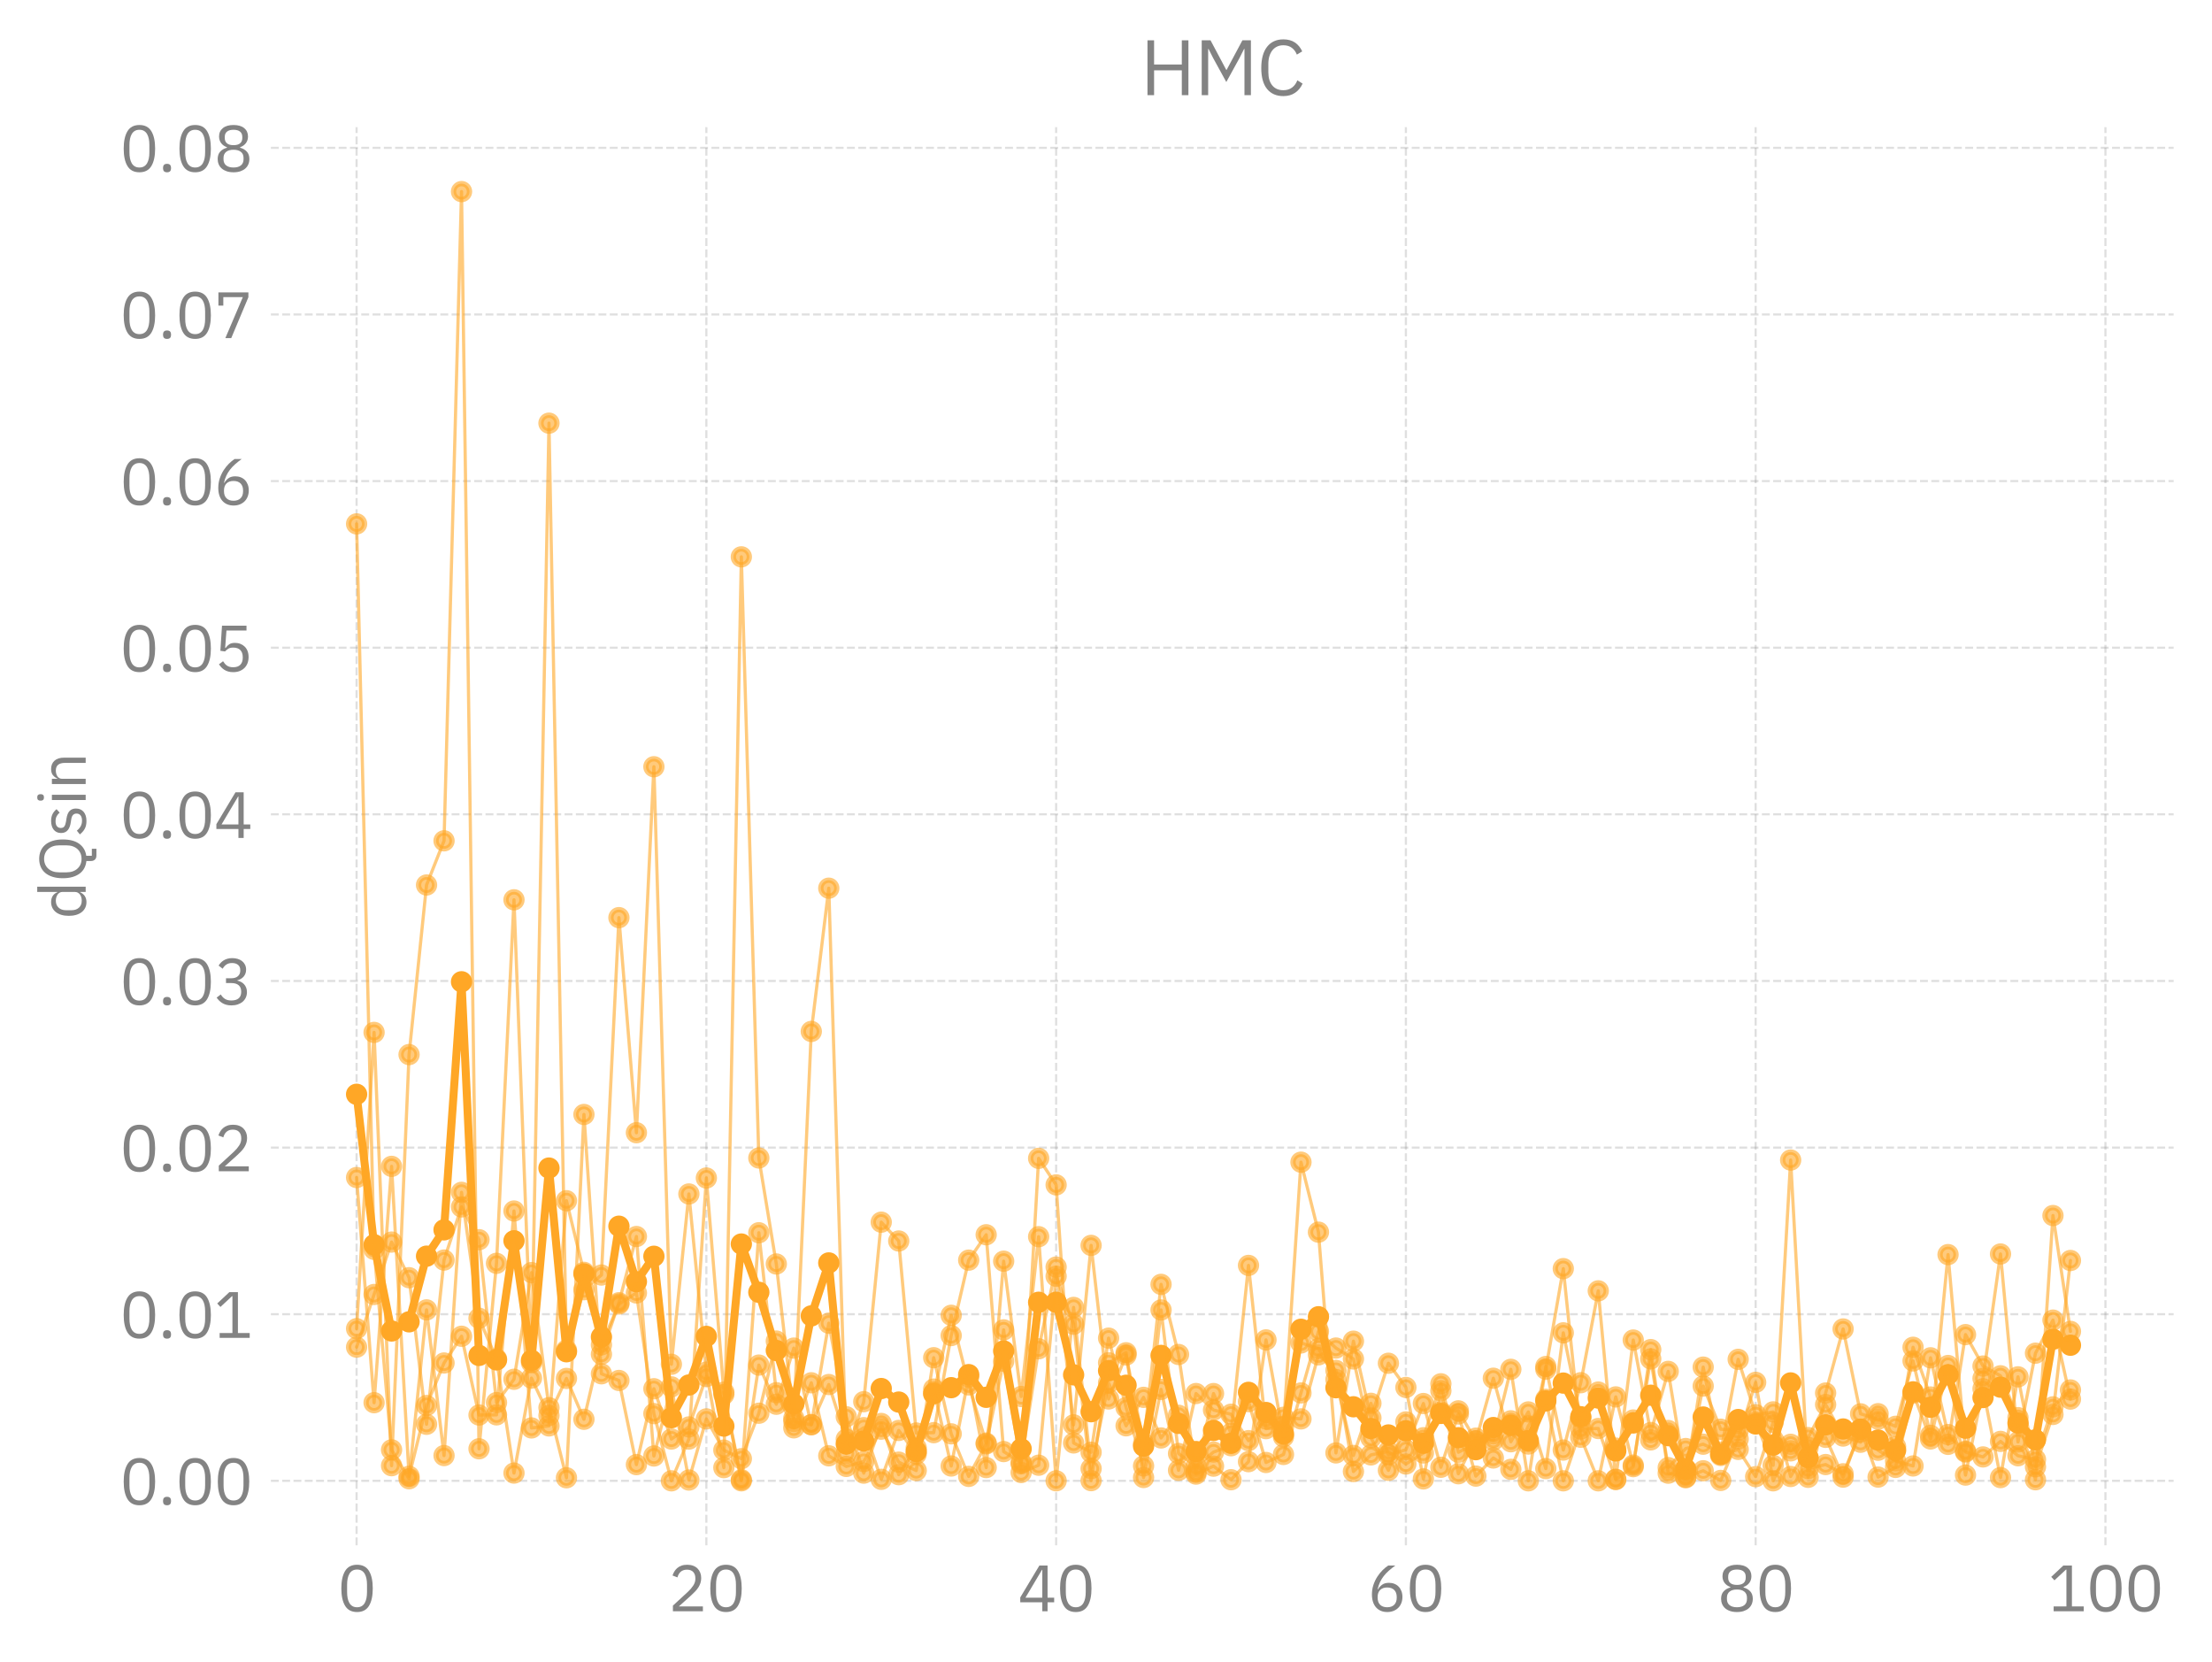 <?xml version="1.0" encoding="utf-8" standalone="no"?>
<!DOCTYPE svg PUBLIC "-//W3C//DTD SVG 1.1//EN"
  "http://www.w3.org/Graphics/SVG/1.1/DTD/svg11.dtd">
<svg xmlns:xlink="http://www.w3.org/1999/xlink" width="415.164pt" height="311.948pt" viewBox="0 0 415.164 311.948" xmlns="http://www.w3.org/2000/svg" version="1.1">
 <defs>
  <style type="text/css">*{stroke-linejoin: round; stroke-linecap: butt}</style>
 </defs>
 <g id="figure_1">
  <g id="patch_1">
   <path d="M 0 311.948 
L 415.164 311.948 
L 415.164 0 
L 0 0 
L 0 311.948 
z
" style="fill: none"/>
  </g>
  <g id="axes_1">
   <g id="patch_2">
    <path d="M 50.844 289.968 
L 407.964 289.968 
L 407.964 23.856 
L 50.844 23.856 
L 50.844 289.968 
z
" style="fill: none"/>
   </g>
   <g id="matplotlib.axis_1">
    <g id="xtick_1">
     <g id="line2d_1">
      <path d="M 66.928 289.968 
L 66.928 23.856 
" clip-path="url(#p03edd15939)" style="fill: none; stroke-dasharray: 1.48,0.64; stroke-dashoffset: 0; stroke: #838383; stroke-opacity: 0.25; stroke-width: 0.4"/>
     </g>
     <g id="line2d_2"/>
     <g id="text_1">
      <!-- 0 -->
      <g style="fill: #838383" transform="translate(63.328 302.348) scale(0.12 -0.12)">
       <defs>
        <path id="IBMPlexSans-Regular-30" d="M 1920 -77 
Q 1120 -77 752 531 
Q 384 1139 384 2234 
Q 384 3328 752 3936 
Q 1120 4544 1920 4544 
Q 2720 4544 3088 3936 
Q 3456 3328 3456 2234 
Q 3456 1139 3088 531 
Q 2720 -77 1920 -77 
z
M 1920 390 
Q 2182 390 2368 499 
Q 2554 608 2669 806 
Q 2784 1005 2838 1273 
Q 2893 1542 2893 1869 
L 2893 2598 
Q 2893 2925 2838 3193 
Q 2784 3462 2669 3660 
Q 2554 3859 2368 3968 
Q 2182 4077 1920 4077 
Q 1658 4077 1472 3968 
Q 1286 3859 1171 3660 
Q 1056 3462 1001 3193 
Q 947 2925 947 2598 
L 947 1869 
Q 947 1542 1001 1273 
Q 1056 1005 1171 806 
Q 1286 608 1472 499 
Q 1658 390 1920 390 
z
" transform="scale(0.016)"/>
       </defs>
       <use xlink:href="#IBMPlexSans-Regular-30"/>
      </g>
     </g>
    </g>
    <g id="xtick_2">
     <g id="line2d_3">
      <path d="M 132.575 289.968 
L 132.575 23.856 
" clip-path="url(#p03edd15939)" style="fill: none; stroke-dasharray: 1.48,0.64; stroke-dashoffset: 0; stroke: #838383; stroke-opacity: 0.25; stroke-width: 0.4"/>
     </g>
     <g id="line2d_4"/>
     <g id="text_2">
      <!-- 20 -->
      <g style="fill: #838383" transform="translate(125.375 302.348) scale(0.12 -0.12)">
       <defs>
        <path id="IBMPlexSans-Regular-32" d="M 3411 0 
L 480 0 
L 480 550 
L 1939 1894 
Q 2253 2182 2464 2505 
Q 2675 2829 2675 3155 
L 2675 3232 
Q 2675 3603 2470 3833 
Q 2266 4064 1850 4064 
Q 1645 4064 1491 4006 
Q 1338 3949 1226 3846 
Q 1114 3744 1040 3606 
Q 966 3469 922 3309 
L 442 3494 
Q 506 3693 618 3881 
Q 730 4070 899 4217 
Q 1069 4365 1309 4454 
Q 1549 4544 1875 4544 
Q 2202 4544 2458 4448 
Q 2714 4352 2886 4179 
Q 3059 4006 3152 3769 
Q 3245 3533 3245 3245 
Q 3245 2982 3171 2758 
Q 3098 2534 2970 2332 
Q 2842 2131 2659 1939 
Q 2477 1747 2266 1555 
L 1062 474 
L 3411 474 
L 3411 0 
z
" transform="scale(0.016)"/>
       </defs>
       <use xlink:href="#IBMPlexSans-Regular-32"/>
       <use xlink:href="#IBMPlexSans-Regular-30" x="60"/>
      </g>
     </g>
    </g>
    <g id="xtick_3">
     <g id="line2d_5">
      <path d="M 198.222 289.968 
L 198.222 23.856 
" clip-path="url(#p03edd15939)" style="fill: none; stroke-dasharray: 1.48,0.64; stroke-dashoffset: 0; stroke: #838383; stroke-opacity: 0.25; stroke-width: 0.4"/>
     </g>
     <g id="line2d_6"/>
     <g id="text_3">
      <!-- 40 -->
      <g style="fill: #838383" transform="translate(191.022 302.348) scale(0.12 -0.12)">
       <defs>
        <path id="IBMPlexSans-Regular-34" d="M 2400 0 
L 2400 877 
L 243 877 
L 243 1350 
L 2112 4467 
L 2912 4467 
L 2912 1325 
L 3558 1325 
L 3558 877 
L 2912 877 
L 2912 0 
L 2400 0 
z
M 749 1325 
L 2400 1325 
L 2400 4051 
L 2368 4051 
L 749 1325 
z
" transform="scale(0.016)"/>
       </defs>
       <use xlink:href="#IBMPlexSans-Regular-34"/>
       <use xlink:href="#IBMPlexSans-Regular-30" x="60"/>
      </g>
     </g>
    </g>
    <g id="xtick_4">
     <g id="line2d_7">
      <path d="M 263.869 289.968 
L 263.869 23.856 
" clip-path="url(#p03edd15939)" style="fill: none; stroke-dasharray: 1.48,0.64; stroke-dashoffset: 0; stroke: #838383; stroke-opacity: 0.25; stroke-width: 0.4"/>
     </g>
     <g id="line2d_8"/>
     <g id="text_4">
      <!-- 60 -->
      <g style="fill: #838383" transform="translate(256.669 302.348) scale(0.12 -0.12)">
       <defs>
        <path id="IBMPlexSans-Regular-36" d="M 1926 -77 
Q 1581 -77 1302 41 
Q 1024 160 829 381 
Q 634 602 531 922 
Q 429 1242 429 1638 
Q 429 2138 576 2576 
Q 723 3014 956 3376 
Q 1190 3738 1472 4016 
Q 1754 4294 2022 4467 
L 2714 4467 
Q 2355 4205 2073 3955 
Q 1792 3706 1581 3434 
Q 1370 3162 1222 2851 
Q 1075 2541 986 2150 
L 1018 2138 
Q 1178 2413 1430 2595 
Q 1683 2778 2093 2778 
Q 2381 2778 2624 2682 
Q 2867 2586 3040 2406 
Q 3213 2227 3312 1971 
Q 3411 1715 3411 1402 
Q 3411 1075 3305 803 
Q 3200 531 3005 336 
Q 2810 141 2534 32 
Q 2259 -77 1926 -77 
z
M 1920 390 
Q 2362 390 2608 633 
Q 2854 877 2854 1331 
L 2854 1382 
Q 2854 1837 2608 2080 
Q 2362 2323 1920 2323 
Q 1478 2323 1232 2080 
Q 986 1837 986 1382 
L 986 1331 
Q 986 877 1232 633 
Q 1478 390 1920 390 
z
" transform="scale(0.016)"/>
       </defs>
       <use xlink:href="#IBMPlexSans-Regular-36"/>
       <use xlink:href="#IBMPlexSans-Regular-30" x="60"/>
      </g>
     </g>
    </g>
    <g id="xtick_5">
     <g id="line2d_9">
      <path d="M 329.516 289.968 
L 329.516 23.856 
" clip-path="url(#p03edd15939)" style="fill: none; stroke-dasharray: 1.48,0.64; stroke-dashoffset: 0; stroke: #838383; stroke-opacity: 0.25; stroke-width: 0.4"/>
     </g>
     <g id="line2d_10"/>
     <g id="text_5">
      <!-- 80 -->
      <g style="fill: #838383" transform="translate(322.316 302.348) scale(0.12 -0.12)">
       <defs>
        <path id="IBMPlexSans-Regular-38" d="M 1920 -77 
Q 1536 -77 1248 22 
Q 960 122 765 294 
Q 570 467 470 704 
Q 371 941 371 1216 
Q 371 1677 620 1945 
Q 870 2214 1274 2323 
L 1274 2374 
Q 922 2496 714 2768 
Q 506 3040 506 3424 
Q 506 3936 877 4240 
Q 1248 4544 1920 4544 
Q 2592 4544 2963 4240 
Q 3334 3936 3334 3424 
Q 3334 3040 3126 2768 
Q 2918 2496 2566 2374 
L 2566 2323 
Q 2970 2214 3219 1945 
Q 3469 1677 3469 1216 
Q 3469 941 3369 704 
Q 3270 467 3075 294 
Q 2880 122 2592 22 
Q 2304 -77 1920 -77 
z
M 1920 390 
Q 2387 390 2643 598 
Q 2899 806 2899 1190 
L 2899 1325 
Q 2899 1709 2643 1917 
Q 2387 2125 1920 2125 
Q 1453 2125 1197 1917 
Q 941 1709 941 1325 
L 941 1190 
Q 941 806 1197 598 
Q 1453 390 1920 390 
z
M 1920 2573 
Q 2342 2573 2560 2752 
Q 2778 2931 2778 3277 
L 2778 3373 
Q 2778 3718 2560 3897 
Q 2342 4077 1920 4077 
Q 1498 4077 1280 3897 
Q 1062 3718 1062 3373 
L 1062 3277 
Q 1062 2931 1280 2752 
Q 1498 2573 1920 2573 
z
" transform="scale(0.016)"/>
       </defs>
       <use xlink:href="#IBMPlexSans-Regular-38"/>
       <use xlink:href="#IBMPlexSans-Regular-30" x="60"/>
      </g>
     </g>
    </g>
    <g id="xtick_6">
     <g id="line2d_11">
      <path d="M 395.163 289.968 
L 395.163 23.856 
" clip-path="url(#p03edd15939)" style="fill: none; stroke-dasharray: 1.48,0.64; stroke-dashoffset: 0; stroke: #838383; stroke-opacity: 0.25; stroke-width: 0.4"/>
     </g>
     <g id="line2d_12"/>
     <g id="text_6">
      <!-- 100 -->
      <g style="fill: #838383" transform="translate(384.363 302.348) scale(0.12 -0.12)">
       <defs>
        <path id="IBMPlexSans-Regular-31" d="M 563 0 
L 563 474 
L 1811 474 
L 1811 4070 
L 1766 4070 
L 640 3021 
L 326 3360 
L 1510 4467 
L 2349 4467 
L 2349 474 
L 3501 474 
L 3501 0 
L 563 0 
z
" transform="scale(0.016)"/>
       </defs>
       <use xlink:href="#IBMPlexSans-Regular-31"/>
       <use xlink:href="#IBMPlexSans-Regular-30" x="60"/>
       <use xlink:href="#IBMPlexSans-Regular-30" x="120"/>
      </g>
     </g>
    </g>
   </g>
   <g id="matplotlib.axis_2">
    <g id="ytick_1">
     <g id="line2d_13">
      <path d="M 50.844 277.872 
L 407.964 277.872 
" clip-path="url(#p03edd15939)" style="fill: none; stroke-dasharray: 1.48,0.64; stroke-dashoffset: 0; stroke: #838383; stroke-opacity: 0.25; stroke-width: 0.4"/>
     </g>
     <g id="line2d_14"/>
     <g id="text_7">
      <!-- 0.00 -->
      <g style="fill: #838383" transform="translate(22.48 282.312) scale(0.12 -0.12)">
       <defs>
        <path id="IBMPlexSans-Regular-2e" d="M 870 -77 
Q 666 -77 573 25 
Q 480 128 480 294 
L 480 378 
Q 480 544 573 646 
Q 666 749 870 749 
Q 1075 749 1168 646 
Q 1261 544 1261 378 
L 1261 294 
Q 1261 128 1168 25 
Q 1075 -77 870 -77 
z
" transform="scale(0.016)"/>
       </defs>
       <use xlink:href="#IBMPlexSans-Regular-30"/>
       <use xlink:href="#IBMPlexSans-Regular-2e" x="60"/>
       <use xlink:href="#IBMPlexSans-Regular-30" x="87.2"/>
       <use xlink:href="#IBMPlexSans-Regular-30" x="147.2"/>
      </g>
     </g>
    </g>
    <g id="ytick_2">
     <g id="line2d_15">
      <path d="M 50.844 246.606 
L 407.964 246.606 
" clip-path="url(#p03edd15939)" style="fill: none; stroke-dasharray: 1.48,0.64; stroke-dashoffset: 0; stroke: #838383; stroke-opacity: 0.25; stroke-width: 0.4"/>
     </g>
     <g id="line2d_16"/>
     <g id="text_8">
      <!-- 0.01 -->
      <g style="fill: #838383" transform="translate(22.48 251.046) scale(0.12 -0.12)">
       <use xlink:href="#IBMPlexSans-Regular-30"/>
       <use xlink:href="#IBMPlexSans-Regular-2e" x="60"/>
       <use xlink:href="#IBMPlexSans-Regular-30" x="87.2"/>
       <use xlink:href="#IBMPlexSans-Regular-31" x="147.2"/>
      </g>
     </g>
    </g>
    <g id="ytick_3">
     <g id="line2d_17">
      <path d="M 50.844 215.339 
L 407.964 215.339 
" clip-path="url(#p03edd15939)" style="fill: none; stroke-dasharray: 1.48,0.64; stroke-dashoffset: 0; stroke: #838383; stroke-opacity: 0.25; stroke-width: 0.4"/>
     </g>
     <g id="line2d_18"/>
     <g id="text_9">
      <!-- 0.02 -->
      <g style="fill: #838383" transform="translate(22.48 219.779) scale(0.12 -0.12)">
       <use xlink:href="#IBMPlexSans-Regular-30"/>
       <use xlink:href="#IBMPlexSans-Regular-2e" x="60"/>
       <use xlink:href="#IBMPlexSans-Regular-30" x="87.2"/>
       <use xlink:href="#IBMPlexSans-Regular-32" x="147.2"/>
      </g>
     </g>
    </g>
    <g id="ytick_4">
     <g id="line2d_19">
      <path d="M 50.844 184.073 
L 407.964 184.073 
" clip-path="url(#p03edd15939)" style="fill: none; stroke-dasharray: 1.48,0.64; stroke-dashoffset: 0; stroke: #838383; stroke-opacity: 0.25; stroke-width: 0.4"/>
     </g>
     <g id="line2d_20"/>
     <g id="text_10">
      <!-- 0.03 -->
      <g style="fill: #838383" transform="translate(22.48 188.513) scale(0.12 -0.12)">
       <defs>
        <path id="IBMPlexSans-Regular-33" d="M 1670 2573 
Q 2125 2573 2352 2781 
Q 2579 2989 2579 3315 
L 2579 3360 
Q 2579 3712 2358 3888 
Q 2138 4064 1779 4064 
Q 1434 4064 1216 3913 
Q 998 3763 858 3507 
L 461 3814 
Q 544 3949 662 4080 
Q 781 4211 941 4313 
Q 1101 4416 1312 4480 
Q 1523 4544 1792 4544 
Q 2074 4544 2323 4470 
Q 2573 4397 2755 4253 
Q 2938 4109 3043 3897 
Q 3149 3686 3149 3418 
Q 3149 3200 3081 3027 
Q 3014 2854 2899 2726 
Q 2784 2598 2627 2508 
Q 2470 2419 2291 2374 
L 2291 2349 
Q 2470 2310 2640 2224 
Q 2810 2138 2941 2000 
Q 3072 1862 3152 1667 
Q 3232 1472 3232 1222 
Q 3232 934 3123 694 
Q 3014 454 2816 284 
Q 2618 115 2336 19 
Q 2054 -77 1715 -77 
Q 1427 -77 1203 -13 
Q 979 51 806 160 
Q 634 269 502 403 
Q 371 538 269 685 
L 672 992 
Q 755 858 854 749 
Q 954 640 1075 563 
Q 1197 486 1350 444 
Q 1504 403 1709 403 
Q 2182 403 2425 617 
Q 2669 832 2669 1229 
L 2669 1280 
Q 2669 1677 2425 1891 
Q 2182 2106 1709 2106 
L 1184 2106 
L 1184 2573 
L 1670 2573 
z
" transform="scale(0.016)"/>
       </defs>
       <use xlink:href="#IBMPlexSans-Regular-30"/>
       <use xlink:href="#IBMPlexSans-Regular-2e" x="60"/>
       <use xlink:href="#IBMPlexSans-Regular-30" x="87.2"/>
       <use xlink:href="#IBMPlexSans-Regular-33" x="147.2"/>
      </g>
     </g>
    </g>
    <g id="ytick_5">
     <g id="line2d_21">
      <path d="M 50.844 152.806 
L 407.964 152.806 
" clip-path="url(#p03edd15939)" style="fill: none; stroke-dasharray: 1.48,0.64; stroke-dashoffset: 0; stroke: #838383; stroke-opacity: 0.25; stroke-width: 0.4"/>
     </g>
     <g id="line2d_22"/>
     <g id="text_11">
      <!-- 0.04 -->
      <g style="fill: #838383" transform="translate(22.48 157.246) scale(0.12 -0.12)">
       <use xlink:href="#IBMPlexSans-Regular-30"/>
       <use xlink:href="#IBMPlexSans-Regular-2e" x="60"/>
       <use xlink:href="#IBMPlexSans-Regular-30" x="87.2"/>
       <use xlink:href="#IBMPlexSans-Regular-34" x="147.2"/>
      </g>
     </g>
    </g>
    <g id="ytick_6">
     <g id="line2d_23">
      <path d="M 50.844 121.54 
L 407.964 121.54 
" clip-path="url(#p03edd15939)" style="fill: none; stroke-dasharray: 1.48,0.64; stroke-dashoffset: 0; stroke: #838383; stroke-opacity: 0.25; stroke-width: 0.4"/>
     </g>
     <g id="line2d_24"/>
     <g id="text_12">
      <!-- 0.05 -->
      <g style="fill: #838383" transform="translate(22.48 125.98) scale(0.12 -0.12)">
       <defs>
        <path id="IBMPlexSans-Regular-35" d="M 3187 3994 
L 1229 3994 
L 1101 2291 
L 1146 2291 
Q 1306 2515 1507 2649 
Q 1709 2784 2061 2784 
Q 2349 2784 2592 2688 
Q 2835 2592 3014 2416 
Q 3194 2240 3293 1984 
Q 3392 1728 3392 1402 
Q 3392 1075 3289 803 
Q 3187 531 2992 336 
Q 2797 141 2518 32 
Q 2240 -77 1888 -77 
Q 1606 -77 1392 -13 
Q 1178 51 1011 160 
Q 845 269 720 403 
Q 595 538 493 685 
L 896 992 
Q 979 858 1072 749 
Q 1165 640 1277 563 
Q 1389 486 1536 444 
Q 1683 403 1888 403 
Q 2349 403 2585 646 
Q 2822 890 2822 1331 
L 2822 1395 
Q 2822 1837 2585 2080 
Q 2349 2323 1888 2323 
Q 1581 2323 1405 2211 
Q 1229 2099 1088 1946 
L 634 2010 
L 794 4467 
L 3187 4467 
L 3187 3994 
z
" transform="scale(0.016)"/>
       </defs>
       <use xlink:href="#IBMPlexSans-Regular-30"/>
       <use xlink:href="#IBMPlexSans-Regular-2e" x="60"/>
       <use xlink:href="#IBMPlexSans-Regular-30" x="87.2"/>
       <use xlink:href="#IBMPlexSans-Regular-35" x="147.2"/>
      </g>
     </g>
    </g>
    <g id="ytick_7">
     <g id="line2d_25">
      <path d="M 50.844 90.273 
L 407.964 90.273 
" clip-path="url(#p03edd15939)" style="fill: none; stroke-dasharray: 1.48,0.64; stroke-dashoffset: 0; stroke: #838383; stroke-opacity: 0.25; stroke-width: 0.4"/>
     </g>
     <g id="line2d_26"/>
     <g id="text_13">
      <!-- 0.06 -->
      <g style="fill: #838383" transform="translate(22.48 94.713) scale(0.12 -0.12)">
       <use xlink:href="#IBMPlexSans-Regular-30"/>
       <use xlink:href="#IBMPlexSans-Regular-2e" x="60"/>
       <use xlink:href="#IBMPlexSans-Regular-30" x="87.2"/>
       <use xlink:href="#IBMPlexSans-Regular-36" x="147.2"/>
      </g>
     </g>
    </g>
    <g id="ytick_8">
     <g id="line2d_27">
      <path d="M 50.844 59.007 
L 407.964 59.007 
" clip-path="url(#p03edd15939)" style="fill: none; stroke-dasharray: 1.48,0.64; stroke-dashoffset: 0; stroke: #838383; stroke-opacity: 0.25; stroke-width: 0.4"/>
     </g>
     <g id="line2d_28"/>
     <g id="text_14">
      <!-- 0.07 -->
      <g style="fill: #838383" transform="translate(22.48 63.447) scale(0.12 -0.12)">
       <defs>
        <path id="IBMPlexSans-Regular-37" d="M 1120 0 
L 2829 4006 
L 922 4006 
L 922 3174 
L 442 3174 
L 442 4467 
L 3373 4467 
L 3373 3994 
L 1696 0 
L 1120 0 
z
" transform="scale(0.016)"/>
       </defs>
       <use xlink:href="#IBMPlexSans-Regular-30"/>
       <use xlink:href="#IBMPlexSans-Regular-2e" x="60"/>
       <use xlink:href="#IBMPlexSans-Regular-30" x="87.2"/>
       <use xlink:href="#IBMPlexSans-Regular-37" x="147.2"/>
      </g>
     </g>
    </g>
    <g id="ytick_9">
     <g id="line2d_29">
      <path d="M 50.844 27.741 
L 407.964 27.741 
" clip-path="url(#p03edd15939)" style="fill: none; stroke-dasharray: 1.48,0.64; stroke-dashoffset: 0; stroke: #838383; stroke-opacity: 0.25; stroke-width: 0.4"/>
     </g>
     <g id="line2d_30"/>
     <g id="text_15">
      <!-- 0.08 -->
      <g style="fill: #838383" transform="translate(22.48 32.181) scale(0.12 -0.12)">
       <use xlink:href="#IBMPlexSans-Regular-30"/>
       <use xlink:href="#IBMPlexSans-Regular-2e" x="60"/>
       <use xlink:href="#IBMPlexSans-Regular-30" x="87.2"/>
       <use xlink:href="#IBMPlexSans-Regular-38" x="147.2"/>
      </g>
     </g>
    </g>
    <g id="text_16">
     <!-- dQsin -->
     <g style="fill: #838383" transform="translate(16.08 172.47) rotate(-90) scale(0.12 -0.12)">
      <defs>
       <path id="IBMPlexSans-Regular-64" d="M 2656 538 
L 2630 538 
Q 2330 -77 1664 -77 
Q 1357 -77 1107 44 
Q 858 166 682 390 
Q 506 614 413 934 
Q 320 1254 320 1651 
Q 320 2048 413 2368 
Q 506 2688 682 2912 
Q 858 3136 1107 3257 
Q 1357 3379 1664 3379 
Q 2010 3379 2256 3228 
Q 2502 3078 2630 2765 
L 2656 2765 
L 2656 4736 
L 3168 4736 
L 3168 0 
L 2656 0 
L 2656 538 
z
M 1805 384 
Q 1978 384 2134 429 
Q 2291 474 2406 560 
Q 2522 646 2589 771 
Q 2656 896 2656 1056 
L 2656 2285 
Q 2656 2419 2589 2537 
Q 2522 2656 2406 2739 
Q 2291 2822 2134 2870 
Q 1978 2918 1805 2918 
Q 1370 2918 1120 2646 
Q 870 2374 870 1933 
L 870 1370 
Q 870 928 1120 656 
Q 1370 384 1805 384 
z
" transform="scale(0.016)"/>
       <path id="IBMPlexSans-Regular-51" d="M 3251 -1050 
L 2592 -1050 
Q 2323 -1050 2188 -899 
Q 2054 -749 2054 -525 
L 2054 -70 
Q 1670 -32 1356 134 
Q 1043 301 825 592 
Q 608 883 489 1296 
Q 371 1709 371 2234 
Q 371 2797 505 3225 
Q 640 3654 886 3948 
Q 1133 4243 1481 4393 
Q 1830 4544 2266 4544 
Q 2694 4544 3046 4393 
Q 3398 4243 3644 3948 
Q 3891 3654 4025 3225 
Q 4160 2797 4160 2234 
Q 4160 1203 3731 624 
Q 3302 45 2566 -58 
L 2566 -602 
L 3251 -602 
L 3251 -1050 
z
M 2266 403 
Q 2554 403 2797 505 
Q 3040 608 3216 800 
Q 3392 992 3488 1261 
Q 3584 1530 3584 1862 
L 3584 2605 
Q 3584 2938 3488 3206 
Q 3392 3475 3216 3667 
Q 3040 3859 2797 3961 
Q 2554 4064 2266 4064 
Q 1978 4064 1734 3961 
Q 1491 3859 1315 3667 
Q 1139 3475 1043 3206 
Q 947 2938 947 2605 
L 947 1862 
Q 947 1530 1043 1261 
Q 1139 992 1315 800 
Q 1491 608 1734 505 
Q 1978 403 2266 403 
z
" transform="scale(0.016)"/>
       <path id="IBMPlexSans-Regular-73" d="M 1536 -77 
Q 1075 -77 764 99 
Q 454 275 230 570 
L 595 864 
Q 787 621 1024 489 
Q 1261 358 1574 358 
Q 1901 358 2083 499 
Q 2266 640 2266 896 
Q 2266 1088 2141 1225 
Q 2016 1363 1690 1414 
L 1427 1453 
Q 1197 1485 1005 1552 
Q 813 1619 669 1731 
Q 525 1843 445 2009 
Q 365 2176 365 2406 
Q 365 2650 454 2832 
Q 544 3014 701 3136 
Q 858 3258 1075 3318 
Q 1293 3379 1542 3379 
Q 1946 3379 2218 3238 
Q 2490 3098 2694 2848 
L 2355 2541 
Q 2246 2694 2035 2819 
Q 1824 2944 1504 2944 
Q 1184 2944 1021 2806 
Q 858 2669 858 2432 
Q 858 2189 1021 2080 
Q 1184 1971 1491 1920 
L 1747 1882 
Q 2298 1798 2528 1564 
Q 2758 1331 2758 954 
Q 2758 474 2432 198 
Q 2106 -77 1536 -77 
z
" transform="scale(0.016)"/>
       <path id="IBMPlexSans-Regular-69" d="M 800 4077 
Q 634 4077 560 4157 
Q 486 4237 486 4365 
L 486 4448 
Q 486 4576 560 4656 
Q 634 4736 800 4736 
Q 966 4736 1040 4656 
Q 1114 4576 1114 4448 
L 1114 4365 
Q 1114 4237 1040 4157 
Q 966 4077 800 4077 
z
M 544 3302 
L 1056 3302 
L 1056 0 
L 544 0 
L 544 3302 
z
" transform="scale(0.016)"/>
       <path id="IBMPlexSans-Regular-6e" d="M 544 0 
L 544 3302 
L 1056 3302 
L 1056 2765 
L 1082 2765 
Q 1203 3046 1424 3212 
Q 1645 3379 2016 3379 
Q 2528 3379 2825 3049 
Q 3123 2720 3123 2118 
L 3123 0 
L 2611 0 
L 2611 2029 
Q 2611 2918 1862 2918 
Q 1709 2918 1565 2880 
Q 1421 2842 1305 2765 
Q 1190 2688 1123 2569 
Q 1056 2451 1056 2291 
L 1056 0 
L 544 0 
z
" transform="scale(0.016)"/>
      </defs>
      <use xlink:href="#IBMPlexSans-Regular-64"/>
      <use xlink:href="#IBMPlexSans-Regular-51" x="58"/>
      <use xlink:href="#IBMPlexSans-Regular-73" x="128.8"/>
      <use xlink:href="#IBMPlexSans-Regular-69" x="177.5"/>
      <use xlink:href="#IBMPlexSans-Regular-6e" x="202.5"/>
     </g>
    </g>
   </g>
   <g id="line2d_31">
    <path d="M 66.928 205.343 
L 70.21 233.571 
L 73.493 249.757 
L 76.775 248.039 
L 80.057 235.717 
L 83.34 230.78 
L 86.622 184.229 
L 89.904 254.345 
L 93.187 255.183 
L 96.469 232.832 
L 99.751 255.258 
L 103.034 219.186 
L 106.316 253.656 
L 109.598 239.052 
L 112.881 250.879 
L 116.163 230.095 
L 119.446 240.509 
L 122.728 235.736 
L 126.01 266.038 
L 129.293 259.892 
L 132.575 250.769 
L 135.857 267.6 
L 139.14 233.438 
L 142.422 242.491 
L 145.704 253.42 
L 148.987 263.447 
L 152.269 246.926 
L 155.551 236.986 
L 158.834 270.958 
L 162.116 270.402 
L 165.398 260.555 
L 168.681 263.095 
L 171.963 272.348 
L 175.246 261.464 
L 178.528 260.394 
L 181.81 257.945 
L 185.093 262.206 
L 188.375 253.507 
L 191.657 271.87 
L 194.94 244.367 
L 198.222 244.363 
L 201.504 257.99 
L 204.787 264.907 
L 208.069 257.205 
L 211.351 259.944 
L 214.634 271.357 
L 217.916 254.34 
L 221.198 267.098 
L 224.481 272.382 
L 227.763 268.421 
L 231.046 270.821 
L 234.328 261.269 
L 237.61 265.054 
L 240.893 269.067 
L 244.175 249.43 
L 247.457 247.086 
L 250.74 260.404 
L 254.022 263.979 
L 257.304 268.055 
L 260.587 269.268 
L 263.869 268.482 
L 267.151 270.829 
L 270.434 265.224 
L 273.716 269.782 
L 276.998 272.027 
L 280.281 267.877 
L 283.563 267.457 
L 286.846 270.34 
L 290.128 262.877 
L 293.41 259.533 
L 296.693 265.847 
L 299.975 262.342 
L 303.257 272.268 
L 306.54 267.016 
L 309.822 261.81 
L 313.104 269.401 
L 316.387 275.664 
L 319.669 265.903 
L 322.951 272.914 
L 326.234 266.372 
L 329.516 267.206 
L 332.798 271.169 
L 336.081 259.503 
L 339.363 273.535 
L 342.646 267.373 
L 345.928 268.146 
L 349.21 268.202 
L 352.493 270.223 
L 355.775 272.146 
L 359.057 261.176 
L 362.34 264.071 
L 365.622 257.971 
L 368.904 268.004 
L 372.187 262.243 
L 375.469 260.303 
L 378.751 267.031 
L 382.034 270.177 
L 385.316 251.305 
L 388.598 252.428 
" clip-path="url(#p03edd15939)" style="fill: none; stroke: #ffa726; stroke-width: 1.5; stroke-linecap: round"/>
    <defs>
     <path id="mdabef4a82b" d="M 0 1.5 
C 0.398 1.5 0.779 1.342 1.061 1.061 
C 1.342 0.779 1.5 0.398 1.5 0 
C 1.5 -0.398 1.342 -0.779 1.061 -1.061 
C 0.779 -1.342 0.398 -1.5 0 -1.5 
C -0.398 -1.5 -0.779 -1.342 -1.061 -1.061 
C -1.342 -0.779 -1.5 -0.398 -1.5 0 
C -1.5 0.398 -1.342 0.779 -1.061 1.061 
C -0.779 1.342 -0.398 1.5 0 1.5 
z
" style="stroke: #ffa726"/>
    </defs>
    <g clip-path="url(#p03edd15939)">
     <use xlink:href="#mdabef4a82b" x="66.928" y="205.343" style="fill: #ffa726; stroke: #ffa726"/>
     <use xlink:href="#mdabef4a82b" x="70.21" y="233.571" style="fill: #ffa726; stroke: #ffa726"/>
     <use xlink:href="#mdabef4a82b" x="73.493" y="249.757" style="fill: #ffa726; stroke: #ffa726"/>
     <use xlink:href="#mdabef4a82b" x="76.775" y="248.039" style="fill: #ffa726; stroke: #ffa726"/>
     <use xlink:href="#mdabef4a82b" x="80.057" y="235.717" style="fill: #ffa726; stroke: #ffa726"/>
     <use xlink:href="#mdabef4a82b" x="83.34" y="230.78" style="fill: #ffa726; stroke: #ffa726"/>
     <use xlink:href="#mdabef4a82b" x="86.622" y="184.229" style="fill: #ffa726; stroke: #ffa726"/>
     <use xlink:href="#mdabef4a82b" x="89.904" y="254.345" style="fill: #ffa726; stroke: #ffa726"/>
     <use xlink:href="#mdabef4a82b" x="93.187" y="255.183" style="fill: #ffa726; stroke: #ffa726"/>
     <use xlink:href="#mdabef4a82b" x="96.469" y="232.832" style="fill: #ffa726; stroke: #ffa726"/>
     <use xlink:href="#mdabef4a82b" x="99.751" y="255.258" style="fill: #ffa726; stroke: #ffa726"/>
     <use xlink:href="#mdabef4a82b" x="103.034" y="219.186" style="fill: #ffa726; stroke: #ffa726"/>
     <use xlink:href="#mdabef4a82b" x="106.316" y="253.656" style="fill: #ffa726; stroke: #ffa726"/>
     <use xlink:href="#mdabef4a82b" x="109.598" y="239.052" style="fill: #ffa726; stroke: #ffa726"/>
     <use xlink:href="#mdabef4a82b" x="112.881" y="250.879" style="fill: #ffa726; stroke: #ffa726"/>
     <use xlink:href="#mdabef4a82b" x="116.163" y="230.095" style="fill: #ffa726; stroke: #ffa726"/>
     <use xlink:href="#mdabef4a82b" x="119.446" y="240.509" style="fill: #ffa726; stroke: #ffa726"/>
     <use xlink:href="#mdabef4a82b" x="122.728" y="235.736" style="fill: #ffa726; stroke: #ffa726"/>
     <use xlink:href="#mdabef4a82b" x="126.01" y="266.038" style="fill: #ffa726; stroke: #ffa726"/>
     <use xlink:href="#mdabef4a82b" x="129.293" y="259.892" style="fill: #ffa726; stroke: #ffa726"/>
     <use xlink:href="#mdabef4a82b" x="132.575" y="250.769" style="fill: #ffa726; stroke: #ffa726"/>
     <use xlink:href="#mdabef4a82b" x="135.857" y="267.6" style="fill: #ffa726; stroke: #ffa726"/>
     <use xlink:href="#mdabef4a82b" x="139.14" y="233.438" style="fill: #ffa726; stroke: #ffa726"/>
     <use xlink:href="#mdabef4a82b" x="142.422" y="242.491" style="fill: #ffa726; stroke: #ffa726"/>
     <use xlink:href="#mdabef4a82b" x="145.704" y="253.42" style="fill: #ffa726; stroke: #ffa726"/>
     <use xlink:href="#mdabef4a82b" x="148.987" y="263.447" style="fill: #ffa726; stroke: #ffa726"/>
     <use xlink:href="#mdabef4a82b" x="152.269" y="246.926" style="fill: #ffa726; stroke: #ffa726"/>
     <use xlink:href="#mdabef4a82b" x="155.551" y="236.986" style="fill: #ffa726; stroke: #ffa726"/>
     <use xlink:href="#mdabef4a82b" x="158.834" y="270.958" style="fill: #ffa726; stroke: #ffa726"/>
     <use xlink:href="#mdabef4a82b" x="162.116" y="270.402" style="fill: #ffa726; stroke: #ffa726"/>
     <use xlink:href="#mdabef4a82b" x="165.398" y="260.555" style="fill: #ffa726; stroke: #ffa726"/>
     <use xlink:href="#mdabef4a82b" x="168.681" y="263.095" style="fill: #ffa726; stroke: #ffa726"/>
     <use xlink:href="#mdabef4a82b" x="171.963" y="272.348" style="fill: #ffa726; stroke: #ffa726"/>
     <use xlink:href="#mdabef4a82b" x="175.246" y="261.464" style="fill: #ffa726; stroke: #ffa726"/>
     <use xlink:href="#mdabef4a82b" x="178.528" y="260.394" style="fill: #ffa726; stroke: #ffa726"/>
     <use xlink:href="#mdabef4a82b" x="181.81" y="257.945" style="fill: #ffa726; stroke: #ffa726"/>
     <use xlink:href="#mdabef4a82b" x="185.093" y="262.206" style="fill: #ffa726; stroke: #ffa726"/>
     <use xlink:href="#mdabef4a82b" x="188.375" y="253.507" style="fill: #ffa726; stroke: #ffa726"/>
     <use xlink:href="#mdabef4a82b" x="191.657" y="271.87" style="fill: #ffa726; stroke: #ffa726"/>
     <use xlink:href="#mdabef4a82b" x="194.94" y="244.367" style="fill: #ffa726; stroke: #ffa726"/>
     <use xlink:href="#mdabef4a82b" x="198.222" y="244.363" style="fill: #ffa726; stroke: #ffa726"/>
     <use xlink:href="#mdabef4a82b" x="201.504" y="257.99" style="fill: #ffa726; stroke: #ffa726"/>
     <use xlink:href="#mdabef4a82b" x="204.787" y="264.907" style="fill: #ffa726; stroke: #ffa726"/>
     <use xlink:href="#mdabef4a82b" x="208.069" y="257.205" style="fill: #ffa726; stroke: #ffa726"/>
     <use xlink:href="#mdabef4a82b" x="211.351" y="259.944" style="fill: #ffa726; stroke: #ffa726"/>
     <use xlink:href="#mdabef4a82b" x="214.634" y="271.357" style="fill: #ffa726; stroke: #ffa726"/>
     <use xlink:href="#mdabef4a82b" x="217.916" y="254.34" style="fill: #ffa726; stroke: #ffa726"/>
     <use xlink:href="#mdabef4a82b" x="221.198" y="267.098" style="fill: #ffa726; stroke: #ffa726"/>
     <use xlink:href="#mdabef4a82b" x="224.481" y="272.382" style="fill: #ffa726; stroke: #ffa726"/>
     <use xlink:href="#mdabef4a82b" x="227.763" y="268.421" style="fill: #ffa726; stroke: #ffa726"/>
     <use xlink:href="#mdabef4a82b" x="231.046" y="270.821" style="fill: #ffa726; stroke: #ffa726"/>
     <use xlink:href="#mdabef4a82b" x="234.328" y="261.269" style="fill: #ffa726; stroke: #ffa726"/>
     <use xlink:href="#mdabef4a82b" x="237.61" y="265.054" style="fill: #ffa726; stroke: #ffa726"/>
     <use xlink:href="#mdabef4a82b" x="240.893" y="269.067" style="fill: #ffa726; stroke: #ffa726"/>
     <use xlink:href="#mdabef4a82b" x="244.175" y="249.43" style="fill: #ffa726; stroke: #ffa726"/>
     <use xlink:href="#mdabef4a82b" x="247.457" y="247.086" style="fill: #ffa726; stroke: #ffa726"/>
     <use xlink:href="#mdabef4a82b" x="250.74" y="260.404" style="fill: #ffa726; stroke: #ffa726"/>
     <use xlink:href="#mdabef4a82b" x="254.022" y="263.979" style="fill: #ffa726; stroke: #ffa726"/>
     <use xlink:href="#mdabef4a82b" x="257.304" y="268.055" style="fill: #ffa726; stroke: #ffa726"/>
     <use xlink:href="#mdabef4a82b" x="260.587" y="269.268" style="fill: #ffa726; stroke: #ffa726"/>
     <use xlink:href="#mdabef4a82b" x="263.869" y="268.482" style="fill: #ffa726; stroke: #ffa726"/>
     <use xlink:href="#mdabef4a82b" x="267.151" y="270.829" style="fill: #ffa726; stroke: #ffa726"/>
     <use xlink:href="#mdabef4a82b" x="270.434" y="265.224" style="fill: #ffa726; stroke: #ffa726"/>
     <use xlink:href="#mdabef4a82b" x="273.716" y="269.782" style="fill: #ffa726; stroke: #ffa726"/>
     <use xlink:href="#mdabef4a82b" x="276.998" y="272.027" style="fill: #ffa726; stroke: #ffa726"/>
     <use xlink:href="#mdabef4a82b" x="280.281" y="267.877" style="fill: #ffa726; stroke: #ffa726"/>
     <use xlink:href="#mdabef4a82b" x="283.563" y="267.457" style="fill: #ffa726; stroke: #ffa726"/>
     <use xlink:href="#mdabef4a82b" x="286.846" y="270.34" style="fill: #ffa726; stroke: #ffa726"/>
     <use xlink:href="#mdabef4a82b" x="290.128" y="262.877" style="fill: #ffa726; stroke: #ffa726"/>
     <use xlink:href="#mdabef4a82b" x="293.41" y="259.533" style="fill: #ffa726; stroke: #ffa726"/>
     <use xlink:href="#mdabef4a82b" x="296.693" y="265.847" style="fill: #ffa726; stroke: #ffa726"/>
     <use xlink:href="#mdabef4a82b" x="299.975" y="262.342" style="fill: #ffa726; stroke: #ffa726"/>
     <use xlink:href="#mdabef4a82b" x="303.257" y="272.268" style="fill: #ffa726; stroke: #ffa726"/>
     <use xlink:href="#mdabef4a82b" x="306.54" y="267.016" style="fill: #ffa726; stroke: #ffa726"/>
     <use xlink:href="#mdabef4a82b" x="309.822" y="261.81" style="fill: #ffa726; stroke: #ffa726"/>
     <use xlink:href="#mdabef4a82b" x="313.104" y="269.401" style="fill: #ffa726; stroke: #ffa726"/>
     <use xlink:href="#mdabef4a82b" x="316.387" y="275.664" style="fill: #ffa726; stroke: #ffa726"/>
     <use xlink:href="#mdabef4a82b" x="319.669" y="265.903" style="fill: #ffa726; stroke: #ffa726"/>
     <use xlink:href="#mdabef4a82b" x="322.951" y="272.914" style="fill: #ffa726; stroke: #ffa726"/>
     <use xlink:href="#mdabef4a82b" x="326.234" y="266.372" style="fill: #ffa726; stroke: #ffa726"/>
     <use xlink:href="#mdabef4a82b" x="329.516" y="267.206" style="fill: #ffa726; stroke: #ffa726"/>
     <use xlink:href="#mdabef4a82b" x="332.798" y="271.169" style="fill: #ffa726; stroke: #ffa726"/>
     <use xlink:href="#mdabef4a82b" x="336.081" y="259.503" style="fill: #ffa726; stroke: #ffa726"/>
     <use xlink:href="#mdabef4a82b" x="339.363" y="273.535" style="fill: #ffa726; stroke: #ffa726"/>
     <use xlink:href="#mdabef4a82b" x="342.646" y="267.373" style="fill: #ffa726; stroke: #ffa726"/>
     <use xlink:href="#mdabef4a82b" x="345.928" y="268.146" style="fill: #ffa726; stroke: #ffa726"/>
     <use xlink:href="#mdabef4a82b" x="349.21" y="268.202" style="fill: #ffa726; stroke: #ffa726"/>
     <use xlink:href="#mdabef4a82b" x="352.493" y="270.223" style="fill: #ffa726; stroke: #ffa726"/>
     <use xlink:href="#mdabef4a82b" x="355.775" y="272.146" style="fill: #ffa726; stroke: #ffa726"/>
     <use xlink:href="#mdabef4a82b" x="359.057" y="261.176" style="fill: #ffa726; stroke: #ffa726"/>
     <use xlink:href="#mdabef4a82b" x="362.34" y="264.071" style="fill: #ffa726; stroke: #ffa726"/>
     <use xlink:href="#mdabef4a82b" x="365.622" y="257.971" style="fill: #ffa726; stroke: #ffa726"/>
     <use xlink:href="#mdabef4a82b" x="368.904" y="268.004" style="fill: #ffa726; stroke: #ffa726"/>
     <use xlink:href="#mdabef4a82b" x="372.187" y="262.243" style="fill: #ffa726; stroke: #ffa726"/>
     <use xlink:href="#mdabef4a82b" x="375.469" y="260.303" style="fill: #ffa726; stroke: #ffa726"/>
     <use xlink:href="#mdabef4a82b" x="378.751" y="267.031" style="fill: #ffa726; stroke: #ffa726"/>
     <use xlink:href="#mdabef4a82b" x="382.034" y="270.177" style="fill: #ffa726; stroke: #ffa726"/>
     <use xlink:href="#mdabef4a82b" x="385.316" y="251.305" style="fill: #ffa726; stroke: #ffa726"/>
     <use xlink:href="#mdabef4a82b" x="388.598" y="252.428" style="fill: #ffa726; stroke: #ffa726"/>
    </g>
   </g>
   <g id="line2d_32">
    <path d="M 66.928 252.787 
L 70.21 242.907 
L 73.493 233.073 
L 76.775 239.757 
L 80.057 267.264 
L 83.34 236.448 
L 86.622 226.476 
L 89.904 232.627 
L 93.187 263.191 
L 96.469 258.819 
L 99.751 238.8 
L 103.034 264.15 
L 106.316 277.301 
L 109.598 209.128 
L 112.881 257.787 
L 116.163 259.041 
L 119.446 274.833 
L 122.728 260.592 
L 126.01 270.032 
L 129.293 267.764 
L 132.575 258.303 
L 135.857 261.656 
L 139.14 277.872 
L 142.422 256.157 
L 145.704 263.505 
L 148.987 252.969 
L 152.269 267.34 
L 155.551 259.803 
L 158.834 270.061 
L 162.116 267.899 
L 165.398 277.593 
L 168.681 268.42 
L 171.963 272.838 
L 175.246 261.593 
L 178.528 246.812 
L 181.81 259.878 
L 185.093 270.787 
L 188.375 249.549 
L 191.657 276.309 
L 194.94 274.944 
L 198.222 239.484 
L 201.504 248.488 
L 204.787 277.836 
L 208.069 255.724 
L 211.351 253.847 
L 214.634 277.251 
L 217.916 260.715 
L 221.198 275.901 
L 224.481 261.494 
L 227.763 264.591 
L 231.046 265.375 
L 234.328 270.336 
L 237.61 266.268 
L 240.893 265.951 
L 244.175 266.254 
L 247.457 254.236 
L 250.74 257.163 
L 254.022 276.129 
L 257.304 273.011 
L 260.587 272.364 
L 263.869 274.715 
L 267.151 272.649 
L 270.434 264.932 
L 273.716 264.742 
L 276.998 270.364 
L 280.281 258.623 
L 283.563 270.543 
L 286.846 264.944 
L 290.128 275.58 
L 293.41 250.103 
L 296.693 266.087 
L 299.975 261.214 
L 303.257 271.733 
L 306.54 266.462 
L 309.822 270.188 
L 313.104 268.429 
L 316.387 276.355 
L 319.669 260.09 
L 322.951 268.192 
L 326.234 268.402 
L 329.516 266.869 
L 332.798 274.971 
L 336.081 217.682 
L 339.363 277.216 
L 342.646 261.4 
L 345.928 249.379 
L 349.21 265.303 
L 352.493 266.311 
L 355.775 267.647 
L 359.057 255.373 
L 362.34 269.335 
L 365.622 235.424 
L 368.904 272.314 
L 372.187 258.651 
L 375.469 235.308 
L 378.751 270.578 
L 382.034 253.924 
L 385.316 247.717 
L 388.598 262.532 
" clip-path="url(#p03edd15939)" style="fill: none; stroke: #ffa726; stroke-opacity: 0.6; stroke-width: 0.6; stroke-linecap: round"/>
    <defs>
     <path id="m8c4717f405" d="M 0 1.5 
C 0.398 1.5 0.779 1.342 1.061 1.061 
C 1.342 0.779 1.5 0.398 1.5 0 
C 1.5 -0.398 1.342 -0.779 1.061 -1.061 
C 0.779 -1.342 0.398 -1.5 0 -1.5 
C -0.398 -1.5 -0.779 -1.342 -1.061 -1.061 
C -1.342 -0.779 -1.5 -0.398 -1.5 0 
C -1.5 0.398 -1.342 0.779 -1.061 1.061 
C -0.779 1.342 -0.398 1.5 0 1.5 
z
" style="stroke: #ffa726; stroke-opacity: 0.6"/>
    </defs>
    <g clip-path="url(#p03edd15939)">
     <use xlink:href="#m8c4717f405" x="66.928" y="252.787" style="fill: #ffa726; fill-opacity: 0.6; stroke: #ffa726; stroke-opacity: 0.6"/>
     <use xlink:href="#m8c4717f405" x="70.21" y="242.907" style="fill: #ffa726; fill-opacity: 0.6; stroke: #ffa726; stroke-opacity: 0.6"/>
     <use xlink:href="#m8c4717f405" x="73.493" y="233.073" style="fill: #ffa726; fill-opacity: 0.6; stroke: #ffa726; stroke-opacity: 0.6"/>
     <use xlink:href="#m8c4717f405" x="76.775" y="239.757" style="fill: #ffa726; fill-opacity: 0.6; stroke: #ffa726; stroke-opacity: 0.6"/>
     <use xlink:href="#m8c4717f405" x="80.057" y="267.264" style="fill: #ffa726; fill-opacity: 0.6; stroke: #ffa726; stroke-opacity: 0.6"/>
     <use xlink:href="#m8c4717f405" x="83.34" y="236.448" style="fill: #ffa726; fill-opacity: 0.6; stroke: #ffa726; stroke-opacity: 0.6"/>
     <use xlink:href="#m8c4717f405" x="86.622" y="226.476" style="fill: #ffa726; fill-opacity: 0.6; stroke: #ffa726; stroke-opacity: 0.6"/>
     <use xlink:href="#m8c4717f405" x="89.904" y="232.627" style="fill: #ffa726; fill-opacity: 0.6; stroke: #ffa726; stroke-opacity: 0.6"/>
     <use xlink:href="#m8c4717f405" x="93.187" y="263.191" style="fill: #ffa726; fill-opacity: 0.6; stroke: #ffa726; stroke-opacity: 0.6"/>
     <use xlink:href="#m8c4717f405" x="96.469" y="258.819" style="fill: #ffa726; fill-opacity: 0.6; stroke: #ffa726; stroke-opacity: 0.6"/>
     <use xlink:href="#m8c4717f405" x="99.751" y="238.8" style="fill: #ffa726; fill-opacity: 0.6; stroke: #ffa726; stroke-opacity: 0.6"/>
     <use xlink:href="#m8c4717f405" x="103.034" y="264.15" style="fill: #ffa726; fill-opacity: 0.6; stroke: #ffa726; stroke-opacity: 0.6"/>
     <use xlink:href="#m8c4717f405" x="106.316" y="277.301" style="fill: #ffa726; fill-opacity: 0.6; stroke: #ffa726; stroke-opacity: 0.6"/>
     <use xlink:href="#m8c4717f405" x="109.598" y="209.128" style="fill: #ffa726; fill-opacity: 0.6; stroke: #ffa726; stroke-opacity: 0.6"/>
     <use xlink:href="#m8c4717f405" x="112.881" y="257.787" style="fill: #ffa726; fill-opacity: 0.6; stroke: #ffa726; stroke-opacity: 0.6"/>
     <use xlink:href="#m8c4717f405" x="116.163" y="259.041" style="fill: #ffa726; fill-opacity: 0.6; stroke: #ffa726; stroke-opacity: 0.6"/>
     <use xlink:href="#m8c4717f405" x="119.446" y="274.833" style="fill: #ffa726; fill-opacity: 0.6; stroke: #ffa726; stroke-opacity: 0.6"/>
     <use xlink:href="#m8c4717f405" x="122.728" y="260.592" style="fill: #ffa726; fill-opacity: 0.6; stroke: #ffa726; stroke-opacity: 0.6"/>
     <use xlink:href="#m8c4717f405" x="126.01" y="270.032" style="fill: #ffa726; fill-opacity: 0.6; stroke: #ffa726; stroke-opacity: 0.6"/>
     <use xlink:href="#m8c4717f405" x="129.293" y="267.764" style="fill: #ffa726; fill-opacity: 0.6; stroke: #ffa726; stroke-opacity: 0.6"/>
     <use xlink:href="#m8c4717f405" x="132.575" y="258.303" style="fill: #ffa726; fill-opacity: 0.6; stroke: #ffa726; stroke-opacity: 0.6"/>
     <use xlink:href="#m8c4717f405" x="135.857" y="261.656" style="fill: #ffa726; fill-opacity: 0.6; stroke: #ffa726; stroke-opacity: 0.6"/>
     <use xlink:href="#m8c4717f405" x="139.14" y="277.872" style="fill: #ffa726; fill-opacity: 0.6; stroke: #ffa726; stroke-opacity: 0.6"/>
     <use xlink:href="#m8c4717f405" x="142.422" y="256.157" style="fill: #ffa726; fill-opacity: 0.6; stroke: #ffa726; stroke-opacity: 0.6"/>
     <use xlink:href="#m8c4717f405" x="145.704" y="263.505" style="fill: #ffa726; fill-opacity: 0.6; stroke: #ffa726; stroke-opacity: 0.6"/>
     <use xlink:href="#m8c4717f405" x="148.987" y="252.969" style="fill: #ffa726; fill-opacity: 0.6; stroke: #ffa726; stroke-opacity: 0.6"/>
     <use xlink:href="#m8c4717f405" x="152.269" y="267.34" style="fill: #ffa726; fill-opacity: 0.6; stroke: #ffa726; stroke-opacity: 0.6"/>
     <use xlink:href="#m8c4717f405" x="155.551" y="259.803" style="fill: #ffa726; fill-opacity: 0.6; stroke: #ffa726; stroke-opacity: 0.6"/>
     <use xlink:href="#m8c4717f405" x="158.834" y="270.061" style="fill: #ffa726; fill-opacity: 0.6; stroke: #ffa726; stroke-opacity: 0.6"/>
     <use xlink:href="#m8c4717f405" x="162.116" y="267.899" style="fill: #ffa726; fill-opacity: 0.6; stroke: #ffa726; stroke-opacity: 0.6"/>
     <use xlink:href="#m8c4717f405" x="165.398" y="277.593" style="fill: #ffa726; fill-opacity: 0.6; stroke: #ffa726; stroke-opacity: 0.6"/>
     <use xlink:href="#m8c4717f405" x="168.681" y="268.42" style="fill: #ffa726; fill-opacity: 0.6; stroke: #ffa726; stroke-opacity: 0.6"/>
     <use xlink:href="#m8c4717f405" x="171.963" y="272.838" style="fill: #ffa726; fill-opacity: 0.6; stroke: #ffa726; stroke-opacity: 0.6"/>
     <use xlink:href="#m8c4717f405" x="175.246" y="261.593" style="fill: #ffa726; fill-opacity: 0.6; stroke: #ffa726; stroke-opacity: 0.6"/>
     <use xlink:href="#m8c4717f405" x="178.528" y="246.812" style="fill: #ffa726; fill-opacity: 0.6; stroke: #ffa726; stroke-opacity: 0.6"/>
     <use xlink:href="#m8c4717f405" x="181.81" y="259.878" style="fill: #ffa726; fill-opacity: 0.6; stroke: #ffa726; stroke-opacity: 0.6"/>
     <use xlink:href="#m8c4717f405" x="185.093" y="270.787" style="fill: #ffa726; fill-opacity: 0.6; stroke: #ffa726; stroke-opacity: 0.6"/>
     <use xlink:href="#m8c4717f405" x="188.375" y="249.549" style="fill: #ffa726; fill-opacity: 0.6; stroke: #ffa726; stroke-opacity: 0.6"/>
     <use xlink:href="#m8c4717f405" x="191.657" y="276.309" style="fill: #ffa726; fill-opacity: 0.6; stroke: #ffa726; stroke-opacity: 0.6"/>
     <use xlink:href="#m8c4717f405" x="194.94" y="274.944" style="fill: #ffa726; fill-opacity: 0.6; stroke: #ffa726; stroke-opacity: 0.6"/>
     <use xlink:href="#m8c4717f405" x="198.222" y="239.484" style="fill: #ffa726; fill-opacity: 0.6; stroke: #ffa726; stroke-opacity: 0.6"/>
     <use xlink:href="#m8c4717f405" x="201.504" y="248.488" style="fill: #ffa726; fill-opacity: 0.6; stroke: #ffa726; stroke-opacity: 0.6"/>
     <use xlink:href="#m8c4717f405" x="204.787" y="277.836" style="fill: #ffa726; fill-opacity: 0.6; stroke: #ffa726; stroke-opacity: 0.6"/>
     <use xlink:href="#m8c4717f405" x="208.069" y="255.724" style="fill: #ffa726; fill-opacity: 0.6; stroke: #ffa726; stroke-opacity: 0.6"/>
     <use xlink:href="#m8c4717f405" x="211.351" y="253.847" style="fill: #ffa726; fill-opacity: 0.6; stroke: #ffa726; stroke-opacity: 0.6"/>
     <use xlink:href="#m8c4717f405" x="214.634" y="277.251" style="fill: #ffa726; fill-opacity: 0.6; stroke: #ffa726; stroke-opacity: 0.6"/>
     <use xlink:href="#m8c4717f405" x="217.916" y="260.715" style="fill: #ffa726; fill-opacity: 0.6; stroke: #ffa726; stroke-opacity: 0.6"/>
     <use xlink:href="#m8c4717f405" x="221.198" y="275.901" style="fill: #ffa726; fill-opacity: 0.6; stroke: #ffa726; stroke-opacity: 0.6"/>
     <use xlink:href="#m8c4717f405" x="224.481" y="261.494" style="fill: #ffa726; fill-opacity: 0.6; stroke: #ffa726; stroke-opacity: 0.6"/>
     <use xlink:href="#m8c4717f405" x="227.763" y="264.591" style="fill: #ffa726; fill-opacity: 0.6; stroke: #ffa726; stroke-opacity: 0.6"/>
     <use xlink:href="#m8c4717f405" x="231.046" y="265.375" style="fill: #ffa726; fill-opacity: 0.6; stroke: #ffa726; stroke-opacity: 0.6"/>
     <use xlink:href="#m8c4717f405" x="234.328" y="270.336" style="fill: #ffa726; fill-opacity: 0.6; stroke: #ffa726; stroke-opacity: 0.6"/>
     <use xlink:href="#m8c4717f405" x="237.61" y="266.268" style="fill: #ffa726; fill-opacity: 0.6; stroke: #ffa726; stroke-opacity: 0.6"/>
     <use xlink:href="#m8c4717f405" x="240.893" y="265.951" style="fill: #ffa726; fill-opacity: 0.6; stroke: #ffa726; stroke-opacity: 0.6"/>
     <use xlink:href="#m8c4717f405" x="244.175" y="266.254" style="fill: #ffa726; fill-opacity: 0.6; stroke: #ffa726; stroke-opacity: 0.6"/>
     <use xlink:href="#m8c4717f405" x="247.457" y="254.236" style="fill: #ffa726; fill-opacity: 0.6; stroke: #ffa726; stroke-opacity: 0.6"/>
     <use xlink:href="#m8c4717f405" x="250.74" y="257.163" style="fill: #ffa726; fill-opacity: 0.6; stroke: #ffa726; stroke-opacity: 0.6"/>
     <use xlink:href="#m8c4717f405" x="254.022" y="276.129" style="fill: #ffa726; fill-opacity: 0.6; stroke: #ffa726; stroke-opacity: 0.6"/>
     <use xlink:href="#m8c4717f405" x="257.304" y="273.011" style="fill: #ffa726; fill-opacity: 0.6; stroke: #ffa726; stroke-opacity: 0.6"/>
     <use xlink:href="#m8c4717f405" x="260.587" y="272.364" style="fill: #ffa726; fill-opacity: 0.6; stroke: #ffa726; stroke-opacity: 0.6"/>
     <use xlink:href="#m8c4717f405" x="263.869" y="274.715" style="fill: #ffa726; fill-opacity: 0.6; stroke: #ffa726; stroke-opacity: 0.6"/>
     <use xlink:href="#m8c4717f405" x="267.151" y="272.649" style="fill: #ffa726; fill-opacity: 0.6; stroke: #ffa726; stroke-opacity: 0.6"/>
     <use xlink:href="#m8c4717f405" x="270.434" y="264.932" style="fill: #ffa726; fill-opacity: 0.6; stroke: #ffa726; stroke-opacity: 0.6"/>
     <use xlink:href="#m8c4717f405" x="273.716" y="264.742" style="fill: #ffa726; fill-opacity: 0.6; stroke: #ffa726; stroke-opacity: 0.6"/>
     <use xlink:href="#m8c4717f405" x="276.998" y="270.364" style="fill: #ffa726; fill-opacity: 0.6; stroke: #ffa726; stroke-opacity: 0.6"/>
     <use xlink:href="#m8c4717f405" x="280.281" y="258.623" style="fill: #ffa726; fill-opacity: 0.6; stroke: #ffa726; stroke-opacity: 0.6"/>
     <use xlink:href="#m8c4717f405" x="283.563" y="270.543" style="fill: #ffa726; fill-opacity: 0.6; stroke: #ffa726; stroke-opacity: 0.6"/>
     <use xlink:href="#m8c4717f405" x="286.846" y="264.944" style="fill: #ffa726; fill-opacity: 0.6; stroke: #ffa726; stroke-opacity: 0.6"/>
     <use xlink:href="#m8c4717f405" x="290.128" y="275.58" style="fill: #ffa726; fill-opacity: 0.6; stroke: #ffa726; stroke-opacity: 0.6"/>
     <use xlink:href="#m8c4717f405" x="293.41" y="250.103" style="fill: #ffa726; fill-opacity: 0.6; stroke: #ffa726; stroke-opacity: 0.6"/>
     <use xlink:href="#m8c4717f405" x="296.693" y="266.087" style="fill: #ffa726; fill-opacity: 0.6; stroke: #ffa726; stroke-opacity: 0.6"/>
     <use xlink:href="#m8c4717f405" x="299.975" y="261.214" style="fill: #ffa726; fill-opacity: 0.6; stroke: #ffa726; stroke-opacity: 0.6"/>
     <use xlink:href="#m8c4717f405" x="303.257" y="271.733" style="fill: #ffa726; fill-opacity: 0.6; stroke: #ffa726; stroke-opacity: 0.6"/>
     <use xlink:href="#m8c4717f405" x="306.54" y="266.462" style="fill: #ffa726; fill-opacity: 0.6; stroke: #ffa726; stroke-opacity: 0.6"/>
     <use xlink:href="#m8c4717f405" x="309.822" y="270.188" style="fill: #ffa726; fill-opacity: 0.6; stroke: #ffa726; stroke-opacity: 0.6"/>
     <use xlink:href="#m8c4717f405" x="313.104" y="268.429" style="fill: #ffa726; fill-opacity: 0.6; stroke: #ffa726; stroke-opacity: 0.6"/>
     <use xlink:href="#m8c4717f405" x="316.387" y="276.355" style="fill: #ffa726; fill-opacity: 0.6; stroke: #ffa726; stroke-opacity: 0.6"/>
     <use xlink:href="#m8c4717f405" x="319.669" y="260.09" style="fill: #ffa726; fill-opacity: 0.6; stroke: #ffa726; stroke-opacity: 0.6"/>
     <use xlink:href="#m8c4717f405" x="322.951" y="268.192" style="fill: #ffa726; fill-opacity: 0.6; stroke: #ffa726; stroke-opacity: 0.6"/>
     <use xlink:href="#m8c4717f405" x="326.234" y="268.402" style="fill: #ffa726; fill-opacity: 0.6; stroke: #ffa726; stroke-opacity: 0.6"/>
     <use xlink:href="#m8c4717f405" x="329.516" y="266.869" style="fill: #ffa726; fill-opacity: 0.6; stroke: #ffa726; stroke-opacity: 0.6"/>
     <use xlink:href="#m8c4717f405" x="332.798" y="274.971" style="fill: #ffa726; fill-opacity: 0.6; stroke: #ffa726; stroke-opacity: 0.6"/>
     <use xlink:href="#m8c4717f405" x="336.081" y="217.682" style="fill: #ffa726; fill-opacity: 0.6; stroke: #ffa726; stroke-opacity: 0.6"/>
     <use xlink:href="#m8c4717f405" x="339.363" y="277.216" style="fill: #ffa726; fill-opacity: 0.6; stroke: #ffa726; stroke-opacity: 0.6"/>
     <use xlink:href="#m8c4717f405" x="342.646" y="261.4" style="fill: #ffa726; fill-opacity: 0.6; stroke: #ffa726; stroke-opacity: 0.6"/>
     <use xlink:href="#m8c4717f405" x="345.928" y="249.379" style="fill: #ffa726; fill-opacity: 0.6; stroke: #ffa726; stroke-opacity: 0.6"/>
     <use xlink:href="#m8c4717f405" x="349.21" y="265.303" style="fill: #ffa726; fill-opacity: 0.6; stroke: #ffa726; stroke-opacity: 0.6"/>
     <use xlink:href="#m8c4717f405" x="352.493" y="266.311" style="fill: #ffa726; fill-opacity: 0.6; stroke: #ffa726; stroke-opacity: 0.6"/>
     <use xlink:href="#m8c4717f405" x="355.775" y="267.647" style="fill: #ffa726; fill-opacity: 0.6; stroke: #ffa726; stroke-opacity: 0.6"/>
     <use xlink:href="#m8c4717f405" x="359.057" y="255.373" style="fill: #ffa726; fill-opacity: 0.6; stroke: #ffa726; stroke-opacity: 0.6"/>
     <use xlink:href="#m8c4717f405" x="362.34" y="269.335" style="fill: #ffa726; fill-opacity: 0.6; stroke: #ffa726; stroke-opacity: 0.6"/>
     <use xlink:href="#m8c4717f405" x="365.622" y="235.424" style="fill: #ffa726; fill-opacity: 0.6; stroke: #ffa726; stroke-opacity: 0.6"/>
     <use xlink:href="#m8c4717f405" x="368.904" y="272.314" style="fill: #ffa726; fill-opacity: 0.6; stroke: #ffa726; stroke-opacity: 0.6"/>
     <use xlink:href="#m8c4717f405" x="372.187" y="258.651" style="fill: #ffa726; fill-opacity: 0.6; stroke: #ffa726; stroke-opacity: 0.6"/>
     <use xlink:href="#m8c4717f405" x="375.469" y="235.308" style="fill: #ffa726; fill-opacity: 0.6; stroke: #ffa726; stroke-opacity: 0.6"/>
     <use xlink:href="#m8c4717f405" x="378.751" y="270.578" style="fill: #ffa726; fill-opacity: 0.6; stroke: #ffa726; stroke-opacity: 0.6"/>
     <use xlink:href="#m8c4717f405" x="382.034" y="253.924" style="fill: #ffa726; fill-opacity: 0.6; stroke: #ffa726; stroke-opacity: 0.6"/>
     <use xlink:href="#m8c4717f405" x="385.316" y="247.717" style="fill: #ffa726; fill-opacity: 0.6; stroke: #ffa726; stroke-opacity: 0.6"/>
     <use xlink:href="#m8c4717f405" x="388.598" y="262.532" style="fill: #ffa726; fill-opacity: 0.6; stroke: #ffa726; stroke-opacity: 0.6"/>
    </g>
   </g>
   <g id="line2d_33">
    <path d="M 66.928 220.958 
L 70.21 263.212 
L 73.493 218.867 
L 76.775 277.025 
L 80.057 263.742 
L 83.34 255.762 
L 86.622 250.746 
L 89.904 265.526 
L 93.187 265.495 
L 96.469 227.244 
L 99.751 267.948 
L 103.034 267.57 
L 106.316 225.311 
L 109.598 238.748 
L 112.881 254.12 
L 116.163 244.449 
L 119.446 232.03 
L 122.728 273.213 
L 126.01 260.244 
L 129.293 277.725 
L 132.575 266.253 
L 135.857 272.112 
L 139.14 273.723 
L 142.422 265.19 
L 145.704 251.652 
L 148.987 266.736 
L 152.269 267.341 
L 155.551 248.294 
L 158.834 265.852 
L 162.116 276.431 
L 165.398 267.113 
L 168.681 276.719 
L 171.963 271.71 
L 175.246 260.658 
L 178.528 275.094 
L 181.81 258.393 
L 185.093 275.387 
L 188.375 236.661 
L 191.657 262.049 
L 194.94 232.063 
L 198.222 277.868 
L 201.504 245.334 
L 204.787 275.582 
L 208.069 259.485 
L 211.351 267.548 
L 214.634 262.208 
L 217.916 269.829 
L 221.198 265.575 
L 224.481 276.61 
L 227.763 275.119 
L 231.046 277.666 
L 234.328 274.279 
L 237.61 251.429 
L 240.893 269.602 
L 244.175 252.001 
L 247.457 253.05 
L 250.74 258.859 
L 254.022 273.116 
L 257.304 263.329 
L 260.587 272.991 
L 263.869 272.042 
L 267.151 263.367 
L 270.434 275.331 
L 273.716 265.329 
L 276.998 276.989 
L 280.281 273.589 
L 283.563 275.722 
L 286.846 267.572 
L 290.128 262.576 
L 293.41 277.872 
L 296.693 268.144 
L 299.975 268.056 
L 303.257 277.631 
L 306.54 275.214 
L 309.822 253.25 
L 313.104 276.441 
L 316.387 277.183 
L 319.669 275.985 
L 322.951 277.801 
L 326.234 270.029 
L 329.516 259.393 
L 332.798 277.872 
L 336.081 271.016 
L 339.363 275.578 
L 342.646 274.819 
L 345.928 276.554 
L 349.21 268.692 
L 352.493 272.135 
L 355.775 274.139 
L 359.057 275.084 
L 362.34 254.788 
L 365.622 269.195 
L 368.904 272.47 
L 372.187 273.389 
L 375.469 270.474 
L 378.751 273.168 
L 382.034 273.872 
L 385.316 263.991 
L 388.598 260.821 
" clip-path="url(#p03edd15939)" style="fill: none; stroke: #ffa726; stroke-opacity: 0.6; stroke-width: 0.6; stroke-linecap: round"/>
    <g clip-path="url(#p03edd15939)">
     <use xlink:href="#m8c4717f405" x="66.928" y="220.958" style="fill: #ffa726; fill-opacity: 0.6; stroke: #ffa726; stroke-opacity: 0.6"/>
     <use xlink:href="#m8c4717f405" x="70.21" y="263.212" style="fill: #ffa726; fill-opacity: 0.6; stroke: #ffa726; stroke-opacity: 0.6"/>
     <use xlink:href="#m8c4717f405" x="73.493" y="218.867" style="fill: #ffa726; fill-opacity: 0.6; stroke: #ffa726; stroke-opacity: 0.6"/>
     <use xlink:href="#m8c4717f405" x="76.775" y="277.025" style="fill: #ffa726; fill-opacity: 0.6; stroke: #ffa726; stroke-opacity: 0.6"/>
     <use xlink:href="#m8c4717f405" x="80.057" y="263.742" style="fill: #ffa726; fill-opacity: 0.6; stroke: #ffa726; stroke-opacity: 0.6"/>
     <use xlink:href="#m8c4717f405" x="83.34" y="255.762" style="fill: #ffa726; fill-opacity: 0.6; stroke: #ffa726; stroke-opacity: 0.6"/>
     <use xlink:href="#m8c4717f405" x="86.622" y="250.746" style="fill: #ffa726; fill-opacity: 0.6; stroke: #ffa726; stroke-opacity: 0.6"/>
     <use xlink:href="#m8c4717f405" x="89.904" y="265.526" style="fill: #ffa726; fill-opacity: 0.6; stroke: #ffa726; stroke-opacity: 0.6"/>
     <use xlink:href="#m8c4717f405" x="93.187" y="265.495" style="fill: #ffa726; fill-opacity: 0.6; stroke: #ffa726; stroke-opacity: 0.6"/>
     <use xlink:href="#m8c4717f405" x="96.469" y="227.244" style="fill: #ffa726; fill-opacity: 0.6; stroke: #ffa726; stroke-opacity: 0.6"/>
     <use xlink:href="#m8c4717f405" x="99.751" y="267.948" style="fill: #ffa726; fill-opacity: 0.6; stroke: #ffa726; stroke-opacity: 0.6"/>
     <use xlink:href="#m8c4717f405" x="103.034" y="267.57" style="fill: #ffa726; fill-opacity: 0.6; stroke: #ffa726; stroke-opacity: 0.6"/>
     <use xlink:href="#m8c4717f405" x="106.316" y="225.311" style="fill: #ffa726; fill-opacity: 0.6; stroke: #ffa726; stroke-opacity: 0.6"/>
     <use xlink:href="#m8c4717f405" x="109.598" y="238.748" style="fill: #ffa726; fill-opacity: 0.6; stroke: #ffa726; stroke-opacity: 0.6"/>
     <use xlink:href="#m8c4717f405" x="112.881" y="254.12" style="fill: #ffa726; fill-opacity: 0.6; stroke: #ffa726; stroke-opacity: 0.6"/>
     <use xlink:href="#m8c4717f405" x="116.163" y="244.449" style="fill: #ffa726; fill-opacity: 0.6; stroke: #ffa726; stroke-opacity: 0.6"/>
     <use xlink:href="#m8c4717f405" x="119.446" y="232.03" style="fill: #ffa726; fill-opacity: 0.6; stroke: #ffa726; stroke-opacity: 0.6"/>
     <use xlink:href="#m8c4717f405" x="122.728" y="273.213" style="fill: #ffa726; fill-opacity: 0.6; stroke: #ffa726; stroke-opacity: 0.6"/>
     <use xlink:href="#m8c4717f405" x="126.01" y="260.244" style="fill: #ffa726; fill-opacity: 0.6; stroke: #ffa726; stroke-opacity: 0.6"/>
     <use xlink:href="#m8c4717f405" x="129.293" y="277.725" style="fill: #ffa726; fill-opacity: 0.6; stroke: #ffa726; stroke-opacity: 0.6"/>
     <use xlink:href="#m8c4717f405" x="132.575" y="266.253" style="fill: #ffa726; fill-opacity: 0.6; stroke: #ffa726; stroke-opacity: 0.6"/>
     <use xlink:href="#m8c4717f405" x="135.857" y="272.112" style="fill: #ffa726; fill-opacity: 0.6; stroke: #ffa726; stroke-opacity: 0.6"/>
     <use xlink:href="#m8c4717f405" x="139.14" y="273.723" style="fill: #ffa726; fill-opacity: 0.6; stroke: #ffa726; stroke-opacity: 0.6"/>
     <use xlink:href="#m8c4717f405" x="142.422" y="265.19" style="fill: #ffa726; fill-opacity: 0.6; stroke: #ffa726; stroke-opacity: 0.6"/>
     <use xlink:href="#m8c4717f405" x="145.704" y="251.652" style="fill: #ffa726; fill-opacity: 0.6; stroke: #ffa726; stroke-opacity: 0.6"/>
     <use xlink:href="#m8c4717f405" x="148.987" y="266.736" style="fill: #ffa726; fill-opacity: 0.6; stroke: #ffa726; stroke-opacity: 0.6"/>
     <use xlink:href="#m8c4717f405" x="152.269" y="267.341" style="fill: #ffa726; fill-opacity: 0.6; stroke: #ffa726; stroke-opacity: 0.6"/>
     <use xlink:href="#m8c4717f405" x="155.551" y="248.294" style="fill: #ffa726; fill-opacity: 0.6; stroke: #ffa726; stroke-opacity: 0.6"/>
     <use xlink:href="#m8c4717f405" x="158.834" y="265.852" style="fill: #ffa726; fill-opacity: 0.6; stroke: #ffa726; stroke-opacity: 0.6"/>
     <use xlink:href="#m8c4717f405" x="162.116" y="276.431" style="fill: #ffa726; fill-opacity: 0.6; stroke: #ffa726; stroke-opacity: 0.6"/>
     <use xlink:href="#m8c4717f405" x="165.398" y="267.113" style="fill: #ffa726; fill-opacity: 0.6; stroke: #ffa726; stroke-opacity: 0.6"/>
     <use xlink:href="#m8c4717f405" x="168.681" y="276.719" style="fill: #ffa726; fill-opacity: 0.6; stroke: #ffa726; stroke-opacity: 0.6"/>
     <use xlink:href="#m8c4717f405" x="171.963" y="271.71" style="fill: #ffa726; fill-opacity: 0.6; stroke: #ffa726; stroke-opacity: 0.6"/>
     <use xlink:href="#m8c4717f405" x="175.246" y="260.658" style="fill: #ffa726; fill-opacity: 0.6; stroke: #ffa726; stroke-opacity: 0.6"/>
     <use xlink:href="#m8c4717f405" x="178.528" y="275.094" style="fill: #ffa726; fill-opacity: 0.6; stroke: #ffa726; stroke-opacity: 0.6"/>
     <use xlink:href="#m8c4717f405" x="181.81" y="258.393" style="fill: #ffa726; fill-opacity: 0.6; stroke: #ffa726; stroke-opacity: 0.6"/>
     <use xlink:href="#m8c4717f405" x="185.093" y="275.387" style="fill: #ffa726; fill-opacity: 0.6; stroke: #ffa726; stroke-opacity: 0.6"/>
     <use xlink:href="#m8c4717f405" x="188.375" y="236.661" style="fill: #ffa726; fill-opacity: 0.6; stroke: #ffa726; stroke-opacity: 0.6"/>
     <use xlink:href="#m8c4717f405" x="191.657" y="262.049" style="fill: #ffa726; fill-opacity: 0.6; stroke: #ffa726; stroke-opacity: 0.6"/>
     <use xlink:href="#m8c4717f405" x="194.94" y="232.063" style="fill: #ffa726; fill-opacity: 0.6; stroke: #ffa726; stroke-opacity: 0.6"/>
     <use xlink:href="#m8c4717f405" x="198.222" y="277.868" style="fill: #ffa726; fill-opacity: 0.6; stroke: #ffa726; stroke-opacity: 0.6"/>
     <use xlink:href="#m8c4717f405" x="201.504" y="245.334" style="fill: #ffa726; fill-opacity: 0.6; stroke: #ffa726; stroke-opacity: 0.6"/>
     <use xlink:href="#m8c4717f405" x="204.787" y="275.582" style="fill: #ffa726; fill-opacity: 0.6; stroke: #ffa726; stroke-opacity: 0.6"/>
     <use xlink:href="#m8c4717f405" x="208.069" y="259.485" style="fill: #ffa726; fill-opacity: 0.6; stroke: #ffa726; stroke-opacity: 0.6"/>
     <use xlink:href="#m8c4717f405" x="211.351" y="267.548" style="fill: #ffa726; fill-opacity: 0.6; stroke: #ffa726; stroke-opacity: 0.6"/>
     <use xlink:href="#m8c4717f405" x="214.634" y="262.208" style="fill: #ffa726; fill-opacity: 0.6; stroke: #ffa726; stroke-opacity: 0.6"/>
     <use xlink:href="#m8c4717f405" x="217.916" y="269.829" style="fill: #ffa726; fill-opacity: 0.6; stroke: #ffa726; stroke-opacity: 0.6"/>
     <use xlink:href="#m8c4717f405" x="221.198" y="265.575" style="fill: #ffa726; fill-opacity: 0.6; stroke: #ffa726; stroke-opacity: 0.6"/>
     <use xlink:href="#m8c4717f405" x="224.481" y="276.61" style="fill: #ffa726; fill-opacity: 0.6; stroke: #ffa726; stroke-opacity: 0.6"/>
     <use xlink:href="#m8c4717f405" x="227.763" y="275.119" style="fill: #ffa726; fill-opacity: 0.6; stroke: #ffa726; stroke-opacity: 0.6"/>
     <use xlink:href="#m8c4717f405" x="231.046" y="277.666" style="fill: #ffa726; fill-opacity: 0.6; stroke: #ffa726; stroke-opacity: 0.6"/>
     <use xlink:href="#m8c4717f405" x="234.328" y="274.279" style="fill: #ffa726; fill-opacity: 0.6; stroke: #ffa726; stroke-opacity: 0.6"/>
     <use xlink:href="#m8c4717f405" x="237.61" y="251.429" style="fill: #ffa726; fill-opacity: 0.6; stroke: #ffa726; stroke-opacity: 0.6"/>
     <use xlink:href="#m8c4717f405" x="240.893" y="269.602" style="fill: #ffa726; fill-opacity: 0.6; stroke: #ffa726; stroke-opacity: 0.6"/>
     <use xlink:href="#m8c4717f405" x="244.175" y="252.001" style="fill: #ffa726; fill-opacity: 0.6; stroke: #ffa726; stroke-opacity: 0.6"/>
     <use xlink:href="#m8c4717f405" x="247.457" y="253.05" style="fill: #ffa726; fill-opacity: 0.6; stroke: #ffa726; stroke-opacity: 0.6"/>
     <use xlink:href="#m8c4717f405" x="250.74" y="258.859" style="fill: #ffa726; fill-opacity: 0.6; stroke: #ffa726; stroke-opacity: 0.6"/>
     <use xlink:href="#m8c4717f405" x="254.022" y="273.116" style="fill: #ffa726; fill-opacity: 0.6; stroke: #ffa726; stroke-opacity: 0.6"/>
     <use xlink:href="#m8c4717f405" x="257.304" y="263.329" style="fill: #ffa726; fill-opacity: 0.6; stroke: #ffa726; stroke-opacity: 0.6"/>
     <use xlink:href="#m8c4717f405" x="260.587" y="272.991" style="fill: #ffa726; fill-opacity: 0.6; stroke: #ffa726; stroke-opacity: 0.6"/>
     <use xlink:href="#m8c4717f405" x="263.869" y="272.042" style="fill: #ffa726; fill-opacity: 0.6; stroke: #ffa726; stroke-opacity: 0.6"/>
     <use xlink:href="#m8c4717f405" x="267.151" y="263.367" style="fill: #ffa726; fill-opacity: 0.6; stroke: #ffa726; stroke-opacity: 0.6"/>
     <use xlink:href="#m8c4717f405" x="270.434" y="275.331" style="fill: #ffa726; fill-opacity: 0.6; stroke: #ffa726; stroke-opacity: 0.6"/>
     <use xlink:href="#m8c4717f405" x="273.716" y="265.329" style="fill: #ffa726; fill-opacity: 0.6; stroke: #ffa726; stroke-opacity: 0.6"/>
     <use xlink:href="#m8c4717f405" x="276.998" y="276.989" style="fill: #ffa726; fill-opacity: 0.6; stroke: #ffa726; stroke-opacity: 0.6"/>
     <use xlink:href="#m8c4717f405" x="280.281" y="273.589" style="fill: #ffa726; fill-opacity: 0.6; stroke: #ffa726; stroke-opacity: 0.6"/>
     <use xlink:href="#m8c4717f405" x="283.563" y="275.722" style="fill: #ffa726; fill-opacity: 0.6; stroke: #ffa726; stroke-opacity: 0.6"/>
     <use xlink:href="#m8c4717f405" x="286.846" y="267.572" style="fill: #ffa726; fill-opacity: 0.6; stroke: #ffa726; stroke-opacity: 0.6"/>
     <use xlink:href="#m8c4717f405" x="290.128" y="262.576" style="fill: #ffa726; fill-opacity: 0.6; stroke: #ffa726; stroke-opacity: 0.6"/>
     <use xlink:href="#m8c4717f405" x="293.41" y="277.872" style="fill: #ffa726; fill-opacity: 0.6; stroke: #ffa726; stroke-opacity: 0.6"/>
     <use xlink:href="#m8c4717f405" x="296.693" y="268.144" style="fill: #ffa726; fill-opacity: 0.6; stroke: #ffa726; stroke-opacity: 0.6"/>
     <use xlink:href="#m8c4717f405" x="299.975" y="268.056" style="fill: #ffa726; fill-opacity: 0.6; stroke: #ffa726; stroke-opacity: 0.6"/>
     <use xlink:href="#m8c4717f405" x="303.257" y="277.631" style="fill: #ffa726; fill-opacity: 0.6; stroke: #ffa726; stroke-opacity: 0.6"/>
     <use xlink:href="#m8c4717f405" x="306.54" y="275.214" style="fill: #ffa726; fill-opacity: 0.6; stroke: #ffa726; stroke-opacity: 0.6"/>
     <use xlink:href="#m8c4717f405" x="309.822" y="253.25" style="fill: #ffa726; fill-opacity: 0.6; stroke: #ffa726; stroke-opacity: 0.6"/>
     <use xlink:href="#m8c4717f405" x="313.104" y="276.441" style="fill: #ffa726; fill-opacity: 0.6; stroke: #ffa726; stroke-opacity: 0.6"/>
     <use xlink:href="#m8c4717f405" x="316.387" y="277.183" style="fill: #ffa726; fill-opacity: 0.6; stroke: #ffa726; stroke-opacity: 0.6"/>
     <use xlink:href="#m8c4717f405" x="319.669" y="275.985" style="fill: #ffa726; fill-opacity: 0.6; stroke: #ffa726; stroke-opacity: 0.6"/>
     <use xlink:href="#m8c4717f405" x="322.951" y="277.801" style="fill: #ffa726; fill-opacity: 0.6; stroke: #ffa726; stroke-opacity: 0.6"/>
     <use xlink:href="#m8c4717f405" x="326.234" y="270.029" style="fill: #ffa726; fill-opacity: 0.6; stroke: #ffa726; stroke-opacity: 0.6"/>
     <use xlink:href="#m8c4717f405" x="329.516" y="259.393" style="fill: #ffa726; fill-opacity: 0.6; stroke: #ffa726; stroke-opacity: 0.6"/>
     <use xlink:href="#m8c4717f405" x="332.798" y="277.872" style="fill: #ffa726; fill-opacity: 0.6; stroke: #ffa726; stroke-opacity: 0.6"/>
     <use xlink:href="#m8c4717f405" x="336.081" y="271.016" style="fill: #ffa726; fill-opacity: 0.6; stroke: #ffa726; stroke-opacity: 0.6"/>
     <use xlink:href="#m8c4717f405" x="339.363" y="275.578" style="fill: #ffa726; fill-opacity: 0.6; stroke: #ffa726; stroke-opacity: 0.6"/>
     <use xlink:href="#m8c4717f405" x="342.646" y="274.819" style="fill: #ffa726; fill-opacity: 0.6; stroke: #ffa726; stroke-opacity: 0.6"/>
     <use xlink:href="#m8c4717f405" x="345.928" y="276.554" style="fill: #ffa726; fill-opacity: 0.6; stroke: #ffa726; stroke-opacity: 0.6"/>
     <use xlink:href="#m8c4717f405" x="349.21" y="268.692" style="fill: #ffa726; fill-opacity: 0.6; stroke: #ffa726; stroke-opacity: 0.6"/>
     <use xlink:href="#m8c4717f405" x="352.493" y="272.135" style="fill: #ffa726; fill-opacity: 0.6; stroke: #ffa726; stroke-opacity: 0.6"/>
     <use xlink:href="#m8c4717f405" x="355.775" y="274.139" style="fill: #ffa726; fill-opacity: 0.6; stroke: #ffa726; stroke-opacity: 0.6"/>
     <use xlink:href="#m8c4717f405" x="359.057" y="275.084" style="fill: #ffa726; fill-opacity: 0.6; stroke: #ffa726; stroke-opacity: 0.6"/>
     <use xlink:href="#m8c4717f405" x="362.34" y="254.788" style="fill: #ffa726; fill-opacity: 0.6; stroke: #ffa726; stroke-opacity: 0.6"/>
     <use xlink:href="#m8c4717f405" x="365.622" y="269.195" style="fill: #ffa726; fill-opacity: 0.6; stroke: #ffa726; stroke-opacity: 0.6"/>
     <use xlink:href="#m8c4717f405" x="368.904" y="272.47" style="fill: #ffa726; fill-opacity: 0.6; stroke: #ffa726; stroke-opacity: 0.6"/>
     <use xlink:href="#m8c4717f405" x="372.187" y="273.389" style="fill: #ffa726; fill-opacity: 0.6; stroke: #ffa726; stroke-opacity: 0.6"/>
     <use xlink:href="#m8c4717f405" x="375.469" y="270.474" style="fill: #ffa726; fill-opacity: 0.6; stroke: #ffa726; stroke-opacity: 0.6"/>
     <use xlink:href="#m8c4717f405" x="378.751" y="273.168" style="fill: #ffa726; fill-opacity: 0.6; stroke: #ffa726; stroke-opacity: 0.6"/>
     <use xlink:href="#m8c4717f405" x="382.034" y="273.872" style="fill: #ffa726; fill-opacity: 0.6; stroke: #ffa726; stroke-opacity: 0.6"/>
     <use xlink:href="#m8c4717f405" x="385.316" y="263.991" style="fill: #ffa726; fill-opacity: 0.6; stroke: #ffa726; stroke-opacity: 0.6"/>
     <use xlink:href="#m8c4717f405" x="388.598" y="260.821" style="fill: #ffa726; fill-opacity: 0.6; stroke: #ffa726; stroke-opacity: 0.6"/>
    </g>
   </g>
   <g id="line2d_34">
    <path d="M 66.928 249.32 
L 70.21 193.731 
L 73.493 275.033 
L 76.775 197.888 
L 80.057 166.068 
L 83.34 157.778 
L 86.622 35.952 
L 89.904 271.862 
L 93.187 237.06 
L 96.469 168.847 
L 99.751 255.679 
L 103.034 79.407 
L 106.316 253.353 
L 109.598 242.007 
L 112.881 239.256 
L 116.163 172.192 
L 119.446 212.552 
L 122.728 143.878 
L 126.01 256.004 
L 129.293 224.045 
L 132.575 257.467 
L 135.857 275.398 
L 139.14 104.49 
L 142.422 217.294 
L 145.704 237.184 
L 148.987 266.152 
L 152.269 193.548 
L 155.551 166.668 
L 158.834 272.751 
L 162.116 263.023 
L 165.398 229.339 
L 168.681 232.872 
L 171.963 268.899 
L 175.246 268.836 
L 178.528 250.613 
L 181.81 236.465 
L 185.093 231.699 
L 188.375 272.385 
L 191.657 274.437 
L 194.94 253.097 
L 198.222 237.76 
L 201.504 267.373 
L 204.787 233.694 
L 208.069 262.512 
L 211.351 254.264 
L 214.634 270.885 
L 217.916 241.007 
L 221.198 254.166 
L 224.481 276.26 
L 227.763 261.498 
L 231.046 268.958 
L 234.328 237.453 
L 237.61 268.085 
L 240.893 267.787 
L 244.175 218.08 
L 247.457 231.212 
L 250.74 272.634 
L 254.022 251.67 
L 257.304 266.078 
L 260.587 255.811 
L 263.869 260.351 
L 267.151 277.514 
L 270.434 260.969 
L 273.716 276.547 
L 276.998 269.867 
L 280.281 270.243 
L 283.563 256.952 
L 286.846 277.872 
L 290.128 256.425 
L 293.41 272.1 
L 296.693 259.461 
L 299.975 242.225 
L 303.257 277.583 
L 306.54 251.456 
L 309.822 268.813 
L 313.104 257.337 
L 316.387 277.301 
L 319.669 256.536 
L 322.951 273.118 
L 326.234 271.976 
L 329.516 277.09 
L 332.798 266.899 
L 336.081 272.251 
L 339.363 269.758 
L 342.646 263.561 
L 345.928 269.471 
L 349.21 270.635 
L 352.493 265.274 
L 355.775 271.445 
L 359.057 252.814 
L 362.34 262.143 
L 365.622 271.031 
L 368.904 250.436 
L 372.187 256.334 
L 375.469 258.165 
L 378.751 266.018 
L 382.034 277.67 
L 385.316 228.094 
L 388.598 249.833 
" clip-path="url(#p03edd15939)" style="fill: none; stroke: #ffa726; stroke-opacity: 0.6; stroke-width: 0.6; stroke-linecap: round"/>
    <g clip-path="url(#p03edd15939)">
     <use xlink:href="#m8c4717f405" x="66.928" y="249.32" style="fill: #ffa726; fill-opacity: 0.6; stroke: #ffa726; stroke-opacity: 0.6"/>
     <use xlink:href="#m8c4717f405" x="70.21" y="193.731" style="fill: #ffa726; fill-opacity: 0.6; stroke: #ffa726; stroke-opacity: 0.6"/>
     <use xlink:href="#m8c4717f405" x="73.493" y="275.033" style="fill: #ffa726; fill-opacity: 0.6; stroke: #ffa726; stroke-opacity: 0.6"/>
     <use xlink:href="#m8c4717f405" x="76.775" y="197.888" style="fill: #ffa726; fill-opacity: 0.6; stroke: #ffa726; stroke-opacity: 0.6"/>
     <use xlink:href="#m8c4717f405" x="80.057" y="166.068" style="fill: #ffa726; fill-opacity: 0.6; stroke: #ffa726; stroke-opacity: 0.6"/>
     <use xlink:href="#m8c4717f405" x="83.34" y="157.778" style="fill: #ffa726; fill-opacity: 0.6; stroke: #ffa726; stroke-opacity: 0.6"/>
     <use xlink:href="#m8c4717f405" x="86.622" y="35.952" style="fill: #ffa726; fill-opacity: 0.6; stroke: #ffa726; stroke-opacity: 0.6"/>
     <use xlink:href="#m8c4717f405" x="89.904" y="271.862" style="fill: #ffa726; fill-opacity: 0.6; stroke: #ffa726; stroke-opacity: 0.6"/>
     <use xlink:href="#m8c4717f405" x="93.187" y="237.06" style="fill: #ffa726; fill-opacity: 0.6; stroke: #ffa726; stroke-opacity: 0.6"/>
     <use xlink:href="#m8c4717f405" x="96.469" y="168.847" style="fill: #ffa726; fill-opacity: 0.6; stroke: #ffa726; stroke-opacity: 0.6"/>
     <use xlink:href="#m8c4717f405" x="99.751" y="255.679" style="fill: #ffa726; fill-opacity: 0.6; stroke: #ffa726; stroke-opacity: 0.6"/>
     <use xlink:href="#m8c4717f405" x="103.034" y="79.407" style="fill: #ffa726; fill-opacity: 0.6; stroke: #ffa726; stroke-opacity: 0.6"/>
     <use xlink:href="#m8c4717f405" x="106.316" y="253.353" style="fill: #ffa726; fill-opacity: 0.6; stroke: #ffa726; stroke-opacity: 0.6"/>
     <use xlink:href="#m8c4717f405" x="109.598" y="242.007" style="fill: #ffa726; fill-opacity: 0.6; stroke: #ffa726; stroke-opacity: 0.6"/>
     <use xlink:href="#m8c4717f405" x="112.881" y="239.256" style="fill: #ffa726; fill-opacity: 0.6; stroke: #ffa726; stroke-opacity: 0.6"/>
     <use xlink:href="#m8c4717f405" x="116.163" y="172.192" style="fill: #ffa726; fill-opacity: 0.6; stroke: #ffa726; stroke-opacity: 0.6"/>
     <use xlink:href="#m8c4717f405" x="119.446" y="212.552" style="fill: #ffa726; fill-opacity: 0.6; stroke: #ffa726; stroke-opacity: 0.6"/>
     <use xlink:href="#m8c4717f405" x="122.728" y="143.878" style="fill: #ffa726; fill-opacity: 0.6; stroke: #ffa726; stroke-opacity: 0.6"/>
     <use xlink:href="#m8c4717f405" x="126.01" y="256.004" style="fill: #ffa726; fill-opacity: 0.6; stroke: #ffa726; stroke-opacity: 0.6"/>
     <use xlink:href="#m8c4717f405" x="129.293" y="224.045" style="fill: #ffa726; fill-opacity: 0.6; stroke: #ffa726; stroke-opacity: 0.6"/>
     <use xlink:href="#m8c4717f405" x="132.575" y="257.467" style="fill: #ffa726; fill-opacity: 0.6; stroke: #ffa726; stroke-opacity: 0.6"/>
     <use xlink:href="#m8c4717f405" x="135.857" y="275.398" style="fill: #ffa726; fill-opacity: 0.6; stroke: #ffa726; stroke-opacity: 0.6"/>
     <use xlink:href="#m8c4717f405" x="139.14" y="104.49" style="fill: #ffa726; fill-opacity: 0.6; stroke: #ffa726; stroke-opacity: 0.6"/>
     <use xlink:href="#m8c4717f405" x="142.422" y="217.294" style="fill: #ffa726; fill-opacity: 0.6; stroke: #ffa726; stroke-opacity: 0.6"/>
     <use xlink:href="#m8c4717f405" x="145.704" y="237.184" style="fill: #ffa726; fill-opacity: 0.6; stroke: #ffa726; stroke-opacity: 0.6"/>
     <use xlink:href="#m8c4717f405" x="148.987" y="266.152" style="fill: #ffa726; fill-opacity: 0.6; stroke: #ffa726; stroke-opacity: 0.6"/>
     <use xlink:href="#m8c4717f405" x="152.269" y="193.548" style="fill: #ffa726; fill-opacity: 0.6; stroke: #ffa726; stroke-opacity: 0.6"/>
     <use xlink:href="#m8c4717f405" x="155.551" y="166.668" style="fill: #ffa726; fill-opacity: 0.6; stroke: #ffa726; stroke-opacity: 0.6"/>
     <use xlink:href="#m8c4717f405" x="158.834" y="272.751" style="fill: #ffa726; fill-opacity: 0.6; stroke: #ffa726; stroke-opacity: 0.6"/>
     <use xlink:href="#m8c4717f405" x="162.116" y="263.023" style="fill: #ffa726; fill-opacity: 0.6; stroke: #ffa726; stroke-opacity: 0.6"/>
     <use xlink:href="#m8c4717f405" x="165.398" y="229.339" style="fill: #ffa726; fill-opacity: 0.6; stroke: #ffa726; stroke-opacity: 0.6"/>
     <use xlink:href="#m8c4717f405" x="168.681" y="232.872" style="fill: #ffa726; fill-opacity: 0.6; stroke: #ffa726; stroke-opacity: 0.6"/>
     <use xlink:href="#m8c4717f405" x="171.963" y="268.899" style="fill: #ffa726; fill-opacity: 0.6; stroke: #ffa726; stroke-opacity: 0.6"/>
     <use xlink:href="#m8c4717f405" x="175.246" y="268.836" style="fill: #ffa726; fill-opacity: 0.6; stroke: #ffa726; stroke-opacity: 0.6"/>
     <use xlink:href="#m8c4717f405" x="178.528" y="250.613" style="fill: #ffa726; fill-opacity: 0.6; stroke: #ffa726; stroke-opacity: 0.6"/>
     <use xlink:href="#m8c4717f405" x="181.81" y="236.465" style="fill: #ffa726; fill-opacity: 0.6; stroke: #ffa726; stroke-opacity: 0.6"/>
     <use xlink:href="#m8c4717f405" x="185.093" y="231.699" style="fill: #ffa726; fill-opacity: 0.6; stroke: #ffa726; stroke-opacity: 0.6"/>
     <use xlink:href="#m8c4717f405" x="188.375" y="272.385" style="fill: #ffa726; fill-opacity: 0.6; stroke: #ffa726; stroke-opacity: 0.6"/>
     <use xlink:href="#m8c4717f405" x="191.657" y="274.437" style="fill: #ffa726; fill-opacity: 0.6; stroke: #ffa726; stroke-opacity: 0.6"/>
     <use xlink:href="#m8c4717f405" x="194.94" y="253.097" style="fill: #ffa726; fill-opacity: 0.6; stroke: #ffa726; stroke-opacity: 0.6"/>
     <use xlink:href="#m8c4717f405" x="198.222" y="237.76" style="fill: #ffa726; fill-opacity: 0.6; stroke: #ffa726; stroke-opacity: 0.6"/>
     <use xlink:href="#m8c4717f405" x="201.504" y="267.373" style="fill: #ffa726; fill-opacity: 0.6; stroke: #ffa726; stroke-opacity: 0.6"/>
     <use xlink:href="#m8c4717f405" x="204.787" y="233.694" style="fill: #ffa726; fill-opacity: 0.6; stroke: #ffa726; stroke-opacity: 0.6"/>
     <use xlink:href="#m8c4717f405" x="208.069" y="262.512" style="fill: #ffa726; fill-opacity: 0.6; stroke: #ffa726; stroke-opacity: 0.6"/>
     <use xlink:href="#m8c4717f405" x="211.351" y="254.264" style="fill: #ffa726; fill-opacity: 0.6; stroke: #ffa726; stroke-opacity: 0.6"/>
     <use xlink:href="#m8c4717f405" x="214.634" y="270.885" style="fill: #ffa726; fill-opacity: 0.6; stroke: #ffa726; stroke-opacity: 0.6"/>
     <use xlink:href="#m8c4717f405" x="217.916" y="241.007" style="fill: #ffa726; fill-opacity: 0.6; stroke: #ffa726; stroke-opacity: 0.6"/>
     <use xlink:href="#m8c4717f405" x="221.198" y="254.166" style="fill: #ffa726; fill-opacity: 0.6; stroke: #ffa726; stroke-opacity: 0.6"/>
     <use xlink:href="#m8c4717f405" x="224.481" y="276.26" style="fill: #ffa726; fill-opacity: 0.6; stroke: #ffa726; stroke-opacity: 0.6"/>
     <use xlink:href="#m8c4717f405" x="227.763" y="261.498" style="fill: #ffa726; fill-opacity: 0.6; stroke: #ffa726; stroke-opacity: 0.6"/>
     <use xlink:href="#m8c4717f405" x="231.046" y="268.958" style="fill: #ffa726; fill-opacity: 0.6; stroke: #ffa726; stroke-opacity: 0.6"/>
     <use xlink:href="#m8c4717f405" x="234.328" y="237.453" style="fill: #ffa726; fill-opacity: 0.6; stroke: #ffa726; stroke-opacity: 0.6"/>
     <use xlink:href="#m8c4717f405" x="237.61" y="268.085" style="fill: #ffa726; fill-opacity: 0.6; stroke: #ffa726; stroke-opacity: 0.6"/>
     <use xlink:href="#m8c4717f405" x="240.893" y="267.787" style="fill: #ffa726; fill-opacity: 0.6; stroke: #ffa726; stroke-opacity: 0.6"/>
     <use xlink:href="#m8c4717f405" x="244.175" y="218.08" style="fill: #ffa726; fill-opacity: 0.6; stroke: #ffa726; stroke-opacity: 0.6"/>
     <use xlink:href="#m8c4717f405" x="247.457" y="231.212" style="fill: #ffa726; fill-opacity: 0.6; stroke: #ffa726; stroke-opacity: 0.6"/>
     <use xlink:href="#m8c4717f405" x="250.74" y="272.634" style="fill: #ffa726; fill-opacity: 0.6; stroke: #ffa726; stroke-opacity: 0.6"/>
     <use xlink:href="#m8c4717f405" x="254.022" y="251.67" style="fill: #ffa726; fill-opacity: 0.6; stroke: #ffa726; stroke-opacity: 0.6"/>
     <use xlink:href="#m8c4717f405" x="257.304" y="266.078" style="fill: #ffa726; fill-opacity: 0.6; stroke: #ffa726; stroke-opacity: 0.6"/>
     <use xlink:href="#m8c4717f405" x="260.587" y="255.811" style="fill: #ffa726; fill-opacity: 0.6; stroke: #ffa726; stroke-opacity: 0.6"/>
     <use xlink:href="#m8c4717f405" x="263.869" y="260.351" style="fill: #ffa726; fill-opacity: 0.6; stroke: #ffa726; stroke-opacity: 0.6"/>
     <use xlink:href="#m8c4717f405" x="267.151" y="277.514" style="fill: #ffa726; fill-opacity: 0.6; stroke: #ffa726; stroke-opacity: 0.6"/>
     <use xlink:href="#m8c4717f405" x="270.434" y="260.969" style="fill: #ffa726; fill-opacity: 0.6; stroke: #ffa726; stroke-opacity: 0.6"/>
     <use xlink:href="#m8c4717f405" x="273.716" y="276.547" style="fill: #ffa726; fill-opacity: 0.6; stroke: #ffa726; stroke-opacity: 0.6"/>
     <use xlink:href="#m8c4717f405" x="276.998" y="269.867" style="fill: #ffa726; fill-opacity: 0.6; stroke: #ffa726; stroke-opacity: 0.6"/>
     <use xlink:href="#m8c4717f405" x="280.281" y="270.243" style="fill: #ffa726; fill-opacity: 0.6; stroke: #ffa726; stroke-opacity: 0.6"/>
     <use xlink:href="#m8c4717f405" x="283.563" y="256.952" style="fill: #ffa726; fill-opacity: 0.6; stroke: #ffa726; stroke-opacity: 0.6"/>
     <use xlink:href="#m8c4717f405" x="286.846" y="277.872" style="fill: #ffa726; fill-opacity: 0.6; stroke: #ffa726; stroke-opacity: 0.6"/>
     <use xlink:href="#m8c4717f405" x="290.128" y="256.425" style="fill: #ffa726; fill-opacity: 0.6; stroke: #ffa726; stroke-opacity: 0.6"/>
     <use xlink:href="#m8c4717f405" x="293.41" y="272.1" style="fill: #ffa726; fill-opacity: 0.6; stroke: #ffa726; stroke-opacity: 0.6"/>
     <use xlink:href="#m8c4717f405" x="296.693" y="259.461" style="fill: #ffa726; fill-opacity: 0.6; stroke: #ffa726; stroke-opacity: 0.6"/>
     <use xlink:href="#m8c4717f405" x="299.975" y="242.225" style="fill: #ffa726; fill-opacity: 0.6; stroke: #ffa726; stroke-opacity: 0.6"/>
     <use xlink:href="#m8c4717f405" x="303.257" y="277.583" style="fill: #ffa726; fill-opacity: 0.6; stroke: #ffa726; stroke-opacity: 0.6"/>
     <use xlink:href="#m8c4717f405" x="306.54" y="251.456" style="fill: #ffa726; fill-opacity: 0.6; stroke: #ffa726; stroke-opacity: 0.6"/>
     <use xlink:href="#m8c4717f405" x="309.822" y="268.813" style="fill: #ffa726; fill-opacity: 0.6; stroke: #ffa726; stroke-opacity: 0.6"/>
     <use xlink:href="#m8c4717f405" x="313.104" y="257.337" style="fill: #ffa726; fill-opacity: 0.6; stroke: #ffa726; stroke-opacity: 0.6"/>
     <use xlink:href="#m8c4717f405" x="316.387" y="277.301" style="fill: #ffa726; fill-opacity: 0.6; stroke: #ffa726; stroke-opacity: 0.6"/>
     <use xlink:href="#m8c4717f405" x="319.669" y="256.536" style="fill: #ffa726; fill-opacity: 0.6; stroke: #ffa726; stroke-opacity: 0.6"/>
     <use xlink:href="#m8c4717f405" x="322.951" y="273.118" style="fill: #ffa726; fill-opacity: 0.6; stroke: #ffa726; stroke-opacity: 0.6"/>
     <use xlink:href="#m8c4717f405" x="326.234" y="271.976" style="fill: #ffa726; fill-opacity: 0.6; stroke: #ffa726; stroke-opacity: 0.6"/>
     <use xlink:href="#m8c4717f405" x="329.516" y="277.09" style="fill: #ffa726; fill-opacity: 0.6; stroke: #ffa726; stroke-opacity: 0.6"/>
     <use xlink:href="#m8c4717f405" x="332.798" y="266.899" style="fill: #ffa726; fill-opacity: 0.6; stroke: #ffa726; stroke-opacity: 0.6"/>
     <use xlink:href="#m8c4717f405" x="336.081" y="272.251" style="fill: #ffa726; fill-opacity: 0.6; stroke: #ffa726; stroke-opacity: 0.6"/>
     <use xlink:href="#m8c4717f405" x="339.363" y="269.758" style="fill: #ffa726; fill-opacity: 0.6; stroke: #ffa726; stroke-opacity: 0.6"/>
     <use xlink:href="#m8c4717f405" x="342.646" y="263.561" style="fill: #ffa726; fill-opacity: 0.6; stroke: #ffa726; stroke-opacity: 0.6"/>
     <use xlink:href="#m8c4717f405" x="345.928" y="269.471" style="fill: #ffa726; fill-opacity: 0.6; stroke: #ffa726; stroke-opacity: 0.6"/>
     <use xlink:href="#m8c4717f405" x="349.21" y="270.635" style="fill: #ffa726; fill-opacity: 0.6; stroke: #ffa726; stroke-opacity: 0.6"/>
     <use xlink:href="#m8c4717f405" x="352.493" y="265.274" style="fill: #ffa726; fill-opacity: 0.6; stroke: #ffa726; stroke-opacity: 0.6"/>
     <use xlink:href="#m8c4717f405" x="355.775" y="271.445" style="fill: #ffa726; fill-opacity: 0.6; stroke: #ffa726; stroke-opacity: 0.6"/>
     <use xlink:href="#m8c4717f405" x="359.057" y="252.814" style="fill: #ffa726; fill-opacity: 0.6; stroke: #ffa726; stroke-opacity: 0.6"/>
     <use xlink:href="#m8c4717f405" x="362.34" y="262.143" style="fill: #ffa726; fill-opacity: 0.6; stroke: #ffa726; stroke-opacity: 0.6"/>
     <use xlink:href="#m8c4717f405" x="365.622" y="271.031" style="fill: #ffa726; fill-opacity: 0.6; stroke: #ffa726; stroke-opacity: 0.6"/>
     <use xlink:href="#m8c4717f405" x="368.904" y="250.436" style="fill: #ffa726; fill-opacity: 0.6; stroke: #ffa726; stroke-opacity: 0.6"/>
     <use xlink:href="#m8c4717f405" x="372.187" y="256.334" style="fill: #ffa726; fill-opacity: 0.6; stroke: #ffa726; stroke-opacity: 0.6"/>
     <use xlink:href="#m8c4717f405" x="375.469" y="258.165" style="fill: #ffa726; fill-opacity: 0.6; stroke: #ffa726; stroke-opacity: 0.6"/>
     <use xlink:href="#m8c4717f405" x="378.751" y="266.018" style="fill: #ffa726; fill-opacity: 0.6; stroke: #ffa726; stroke-opacity: 0.6"/>
     <use xlink:href="#m8c4717f405" x="382.034" y="277.67" style="fill: #ffa726; fill-opacity: 0.6; stroke: #ffa726; stroke-opacity: 0.6"/>
     <use xlink:href="#m8c4717f405" x="385.316" y="228.094" style="fill: #ffa726; fill-opacity: 0.6; stroke: #ffa726; stroke-opacity: 0.6"/>
     <use xlink:href="#m8c4717f405" x="388.598" y="249.833" style="fill: #ffa726; fill-opacity: 0.6; stroke: #ffa726; stroke-opacity: 0.6"/>
    </g>
   </g>
   <g id="line2d_35">
    <path d="M 66.928 98.307 
L 70.21 234.433 
L 73.493 272.055 
L 76.775 277.485 
L 80.057 245.796 
L 83.34 273.134 
L 86.622 223.74 
L 89.904 247.365 
L 93.187 254.985 
L 96.469 276.42 
L 99.751 258.603 
L 103.034 265.62 
L 106.316 258.657 
L 109.598 266.327 
L 112.881 252.353 
L 116.163 244.698 
L 119.446 242.623 
L 122.728 265.261 
L 126.01 277.872 
L 129.293 270.036 
L 132.575 221.051 
L 135.857 261.233 
L 139.14 277.668 
L 142.422 231.322 
L 145.704 261.337 
L 148.987 267.932 
L 152.269 259.476 
L 155.551 273.18 
L 158.834 275.17 
L 162.116 274.256 
L 165.398 268.178 
L 168.681 274.37 
L 171.963 275.947 
L 175.246 254.771 
L 178.528 269.057 
L 181.81 277.043 
L 185.093 270.952 
L 188.375 255.432 
L 191.657 274.686 
L 194.94 217.362 
L 198.222 222.341 
L 201.504 270.763 
L 204.787 272.519 
L 208.069 251.1 
L 211.351 264.118 
L 214.634 275.081 
L 217.916 245.811 
L 221.198 272.75 
L 224.481 275.165 
L 227.763 272.477 
L 231.046 271.286 
L 234.328 263.009 
L 237.61 274.432 
L 240.893 272.927 
L 244.175 261.385 
L 247.457 249.845 
L 250.74 252.96 
L 254.022 255.001 
L 257.304 269.802 
L 260.587 275.907 
L 263.869 266.819 
L 267.151 269.786 
L 270.434 259.665 
L 273.716 272.512 
L 276.998 270.89 
L 280.281 269.055 
L 283.563 266.61 
L 286.846 270.972 
L 290.128 256.925 
L 293.41 238.056 
L 296.693 269.697 
L 299.975 277.872 
L 303.257 262.125 
L 306.54 274.931 
L 309.822 254.989 
L 313.104 275.398 
L 316.387 271.816 
L 319.669 271.001 
L 322.951 272.544 
L 326.234 255.079 
L 329.516 265.47 
L 332.798 264.933 
L 336.081 277.063 
L 339.363 271.588 
L 342.646 269.714 
L 345.928 277.18 
L 349.21 268.179 
L 352.493 277.172 
L 355.775 275.353 
L 359.057 261.431 
L 362.34 270.019 
L 365.622 256.235 
L 368.904 276.797 
L 372.187 260.596 
L 375.469 277.265 
L 378.751 258.361 
L 382.034 275.24 
L 385.316 265.418 
L 388.598 236.527 
" clip-path="url(#p03edd15939)" style="fill: none; stroke: #ffa726; stroke-opacity: 0.6; stroke-width: 0.6; stroke-linecap: round"/>
    <g clip-path="url(#p03edd15939)">
     <use xlink:href="#m8c4717f405" x="66.928" y="98.307" style="fill: #ffa726; fill-opacity: 0.6; stroke: #ffa726; stroke-opacity: 0.6"/>
     <use xlink:href="#m8c4717f405" x="70.21" y="234.433" style="fill: #ffa726; fill-opacity: 0.6; stroke: #ffa726; stroke-opacity: 0.6"/>
     <use xlink:href="#m8c4717f405" x="73.493" y="272.055" style="fill: #ffa726; fill-opacity: 0.6; stroke: #ffa726; stroke-opacity: 0.6"/>
     <use xlink:href="#m8c4717f405" x="76.775" y="277.485" style="fill: #ffa726; fill-opacity: 0.6; stroke: #ffa726; stroke-opacity: 0.6"/>
     <use xlink:href="#m8c4717f405" x="80.057" y="245.796" style="fill: #ffa726; fill-opacity: 0.6; stroke: #ffa726; stroke-opacity: 0.6"/>
     <use xlink:href="#m8c4717f405" x="83.34" y="273.134" style="fill: #ffa726; fill-opacity: 0.6; stroke: #ffa726; stroke-opacity: 0.6"/>
     <use xlink:href="#m8c4717f405" x="86.622" y="223.74" style="fill: #ffa726; fill-opacity: 0.6; stroke: #ffa726; stroke-opacity: 0.6"/>
     <use xlink:href="#m8c4717f405" x="89.904" y="247.365" style="fill: #ffa726; fill-opacity: 0.6; stroke: #ffa726; stroke-opacity: 0.6"/>
     <use xlink:href="#m8c4717f405" x="93.187" y="254.985" style="fill: #ffa726; fill-opacity: 0.6; stroke: #ffa726; stroke-opacity: 0.6"/>
     <use xlink:href="#m8c4717f405" x="96.469" y="276.42" style="fill: #ffa726; fill-opacity: 0.6; stroke: #ffa726; stroke-opacity: 0.6"/>
     <use xlink:href="#m8c4717f405" x="99.751" y="258.603" style="fill: #ffa726; fill-opacity: 0.6; stroke: #ffa726; stroke-opacity: 0.6"/>
     <use xlink:href="#m8c4717f405" x="103.034" y="265.62" style="fill: #ffa726; fill-opacity: 0.6; stroke: #ffa726; stroke-opacity: 0.6"/>
     <use xlink:href="#m8c4717f405" x="106.316" y="258.657" style="fill: #ffa726; fill-opacity: 0.6; stroke: #ffa726; stroke-opacity: 0.6"/>
     <use xlink:href="#m8c4717f405" x="109.598" y="266.327" style="fill: #ffa726; fill-opacity: 0.6; stroke: #ffa726; stroke-opacity: 0.6"/>
     <use xlink:href="#m8c4717f405" x="112.881" y="252.353" style="fill: #ffa726; fill-opacity: 0.6; stroke: #ffa726; stroke-opacity: 0.6"/>
     <use xlink:href="#m8c4717f405" x="116.163" y="244.698" style="fill: #ffa726; fill-opacity: 0.6; stroke: #ffa726; stroke-opacity: 0.6"/>
     <use xlink:href="#m8c4717f405" x="119.446" y="242.623" style="fill: #ffa726; fill-opacity: 0.6; stroke: #ffa726; stroke-opacity: 0.6"/>
     <use xlink:href="#m8c4717f405" x="122.728" y="265.261" style="fill: #ffa726; fill-opacity: 0.6; stroke: #ffa726; stroke-opacity: 0.6"/>
     <use xlink:href="#m8c4717f405" x="126.01" y="277.872" style="fill: #ffa726; fill-opacity: 0.6; stroke: #ffa726; stroke-opacity: 0.6"/>
     <use xlink:href="#m8c4717f405" x="129.293" y="270.036" style="fill: #ffa726; fill-opacity: 0.6; stroke: #ffa726; stroke-opacity: 0.6"/>
     <use xlink:href="#m8c4717f405" x="132.575" y="221.051" style="fill: #ffa726; fill-opacity: 0.6; stroke: #ffa726; stroke-opacity: 0.6"/>
     <use xlink:href="#m8c4717f405" x="135.857" y="261.233" style="fill: #ffa726; fill-opacity: 0.6; stroke: #ffa726; stroke-opacity: 0.6"/>
     <use xlink:href="#m8c4717f405" x="139.14" y="277.668" style="fill: #ffa726; fill-opacity: 0.6; stroke: #ffa726; stroke-opacity: 0.6"/>
     <use xlink:href="#m8c4717f405" x="142.422" y="231.322" style="fill: #ffa726; fill-opacity: 0.6; stroke: #ffa726; stroke-opacity: 0.6"/>
     <use xlink:href="#m8c4717f405" x="145.704" y="261.337" style="fill: #ffa726; fill-opacity: 0.6; stroke: #ffa726; stroke-opacity: 0.6"/>
     <use xlink:href="#m8c4717f405" x="148.987" y="267.932" style="fill: #ffa726; fill-opacity: 0.6; stroke: #ffa726; stroke-opacity: 0.6"/>
     <use xlink:href="#m8c4717f405" x="152.269" y="259.476" style="fill: #ffa726; fill-opacity: 0.6; stroke: #ffa726; stroke-opacity: 0.6"/>
     <use xlink:href="#m8c4717f405" x="155.551" y="273.18" style="fill: #ffa726; fill-opacity: 0.6; stroke: #ffa726; stroke-opacity: 0.6"/>
     <use xlink:href="#m8c4717f405" x="158.834" y="275.17" style="fill: #ffa726; fill-opacity: 0.6; stroke: #ffa726; stroke-opacity: 0.6"/>
     <use xlink:href="#m8c4717f405" x="162.116" y="274.256" style="fill: #ffa726; fill-opacity: 0.6; stroke: #ffa726; stroke-opacity: 0.6"/>
     <use xlink:href="#m8c4717f405" x="165.398" y="268.178" style="fill: #ffa726; fill-opacity: 0.6; stroke: #ffa726; stroke-opacity: 0.6"/>
     <use xlink:href="#m8c4717f405" x="168.681" y="274.37" style="fill: #ffa726; fill-opacity: 0.6; stroke: #ffa726; stroke-opacity: 0.6"/>
     <use xlink:href="#m8c4717f405" x="171.963" y="275.947" style="fill: #ffa726; fill-opacity: 0.6; stroke: #ffa726; stroke-opacity: 0.6"/>
     <use xlink:href="#m8c4717f405" x="175.246" y="254.771" style="fill: #ffa726; fill-opacity: 0.6; stroke: #ffa726; stroke-opacity: 0.6"/>
     <use xlink:href="#m8c4717f405" x="178.528" y="269.057" style="fill: #ffa726; fill-opacity: 0.6; stroke: #ffa726; stroke-opacity: 0.6"/>
     <use xlink:href="#m8c4717f405" x="181.81" y="277.043" style="fill: #ffa726; fill-opacity: 0.6; stroke: #ffa726; stroke-opacity: 0.6"/>
     <use xlink:href="#m8c4717f405" x="185.093" y="270.952" style="fill: #ffa726; fill-opacity: 0.6; stroke: #ffa726; stroke-opacity: 0.6"/>
     <use xlink:href="#m8c4717f405" x="188.375" y="255.432" style="fill: #ffa726; fill-opacity: 0.6; stroke: #ffa726; stroke-opacity: 0.6"/>
     <use xlink:href="#m8c4717f405" x="191.657" y="274.686" style="fill: #ffa726; fill-opacity: 0.6; stroke: #ffa726; stroke-opacity: 0.6"/>
     <use xlink:href="#m8c4717f405" x="194.94" y="217.362" style="fill: #ffa726; fill-opacity: 0.6; stroke: #ffa726; stroke-opacity: 0.6"/>
     <use xlink:href="#m8c4717f405" x="198.222" y="222.341" style="fill: #ffa726; fill-opacity: 0.6; stroke: #ffa726; stroke-opacity: 0.6"/>
     <use xlink:href="#m8c4717f405" x="201.504" y="270.763" style="fill: #ffa726; fill-opacity: 0.6; stroke: #ffa726; stroke-opacity: 0.6"/>
     <use xlink:href="#m8c4717f405" x="204.787" y="272.519" style="fill: #ffa726; fill-opacity: 0.6; stroke: #ffa726; stroke-opacity: 0.6"/>
     <use xlink:href="#m8c4717f405" x="208.069" y="251.1" style="fill: #ffa726; fill-opacity: 0.6; stroke: #ffa726; stroke-opacity: 0.6"/>
     <use xlink:href="#m8c4717f405" x="211.351" y="264.118" style="fill: #ffa726; fill-opacity: 0.6; stroke: #ffa726; stroke-opacity: 0.6"/>
     <use xlink:href="#m8c4717f405" x="214.634" y="275.081" style="fill: #ffa726; fill-opacity: 0.6; stroke: #ffa726; stroke-opacity: 0.6"/>
     <use xlink:href="#m8c4717f405" x="217.916" y="245.811" style="fill: #ffa726; fill-opacity: 0.6; stroke: #ffa726; stroke-opacity: 0.6"/>
     <use xlink:href="#m8c4717f405" x="221.198" y="272.75" style="fill: #ffa726; fill-opacity: 0.6; stroke: #ffa726; stroke-opacity: 0.6"/>
     <use xlink:href="#m8c4717f405" x="224.481" y="275.165" style="fill: #ffa726; fill-opacity: 0.6; stroke: #ffa726; stroke-opacity: 0.6"/>
     <use xlink:href="#m8c4717f405" x="227.763" y="272.477" style="fill: #ffa726; fill-opacity: 0.6; stroke: #ffa726; stroke-opacity: 0.6"/>
     <use xlink:href="#m8c4717f405" x="231.046" y="271.286" style="fill: #ffa726; fill-opacity: 0.6; stroke: #ffa726; stroke-opacity: 0.6"/>
     <use xlink:href="#m8c4717f405" x="234.328" y="263.009" style="fill: #ffa726; fill-opacity: 0.6; stroke: #ffa726; stroke-opacity: 0.6"/>
     <use xlink:href="#m8c4717f405" x="237.61" y="274.432" style="fill: #ffa726; fill-opacity: 0.6; stroke: #ffa726; stroke-opacity: 0.6"/>
     <use xlink:href="#m8c4717f405" x="240.893" y="272.927" style="fill: #ffa726; fill-opacity: 0.6; stroke: #ffa726; stroke-opacity: 0.6"/>
     <use xlink:href="#m8c4717f405" x="244.175" y="261.385" style="fill: #ffa726; fill-opacity: 0.6; stroke: #ffa726; stroke-opacity: 0.6"/>
     <use xlink:href="#m8c4717f405" x="247.457" y="249.845" style="fill: #ffa726; fill-opacity: 0.6; stroke: #ffa726; stroke-opacity: 0.6"/>
     <use xlink:href="#m8c4717f405" x="250.74" y="252.96" style="fill: #ffa726; fill-opacity: 0.6; stroke: #ffa726; stroke-opacity: 0.6"/>
     <use xlink:href="#m8c4717f405" x="254.022" y="255.001" style="fill: #ffa726; fill-opacity: 0.6; stroke: #ffa726; stroke-opacity: 0.6"/>
     <use xlink:href="#m8c4717f405" x="257.304" y="269.802" style="fill: #ffa726; fill-opacity: 0.6; stroke: #ffa726; stroke-opacity: 0.6"/>
     <use xlink:href="#m8c4717f405" x="260.587" y="275.907" style="fill: #ffa726; fill-opacity: 0.6; stroke: #ffa726; stroke-opacity: 0.6"/>
     <use xlink:href="#m8c4717f405" x="263.869" y="266.819" style="fill: #ffa726; fill-opacity: 0.6; stroke: #ffa726; stroke-opacity: 0.6"/>
     <use xlink:href="#m8c4717f405" x="267.151" y="269.786" style="fill: #ffa726; fill-opacity: 0.6; stroke: #ffa726; stroke-opacity: 0.6"/>
     <use xlink:href="#m8c4717f405" x="270.434" y="259.665" style="fill: #ffa726; fill-opacity: 0.6; stroke: #ffa726; stroke-opacity: 0.6"/>
     <use xlink:href="#m8c4717f405" x="273.716" y="272.512" style="fill: #ffa726; fill-opacity: 0.6; stroke: #ffa726; stroke-opacity: 0.6"/>
     <use xlink:href="#m8c4717f405" x="276.998" y="270.89" style="fill: #ffa726; fill-opacity: 0.6; stroke: #ffa726; stroke-opacity: 0.6"/>
     <use xlink:href="#m8c4717f405" x="280.281" y="269.055" style="fill: #ffa726; fill-opacity: 0.6; stroke: #ffa726; stroke-opacity: 0.6"/>
     <use xlink:href="#m8c4717f405" x="283.563" y="266.61" style="fill: #ffa726; fill-opacity: 0.6; stroke: #ffa726; stroke-opacity: 0.6"/>
     <use xlink:href="#m8c4717f405" x="286.846" y="270.972" style="fill: #ffa726; fill-opacity: 0.6; stroke: #ffa726; stroke-opacity: 0.6"/>
     <use xlink:href="#m8c4717f405" x="290.128" y="256.925" style="fill: #ffa726; fill-opacity: 0.6; stroke: #ffa726; stroke-opacity: 0.6"/>
     <use xlink:href="#m8c4717f405" x="293.41" y="238.056" style="fill: #ffa726; fill-opacity: 0.6; stroke: #ffa726; stroke-opacity: 0.6"/>
     <use xlink:href="#m8c4717f405" x="296.693" y="269.697" style="fill: #ffa726; fill-opacity: 0.6; stroke: #ffa726; stroke-opacity: 0.6"/>
     <use xlink:href="#m8c4717f405" x="299.975" y="277.872" style="fill: #ffa726; fill-opacity: 0.6; stroke: #ffa726; stroke-opacity: 0.6"/>
     <use xlink:href="#m8c4717f405" x="303.257" y="262.125" style="fill: #ffa726; fill-opacity: 0.6; stroke: #ffa726; stroke-opacity: 0.6"/>
     <use xlink:href="#m8c4717f405" x="306.54" y="274.931" style="fill: #ffa726; fill-opacity: 0.6; stroke: #ffa726; stroke-opacity: 0.6"/>
     <use xlink:href="#m8c4717f405" x="309.822" y="254.989" style="fill: #ffa726; fill-opacity: 0.6; stroke: #ffa726; stroke-opacity: 0.6"/>
     <use xlink:href="#m8c4717f405" x="313.104" y="275.398" style="fill: #ffa726; fill-opacity: 0.6; stroke: #ffa726; stroke-opacity: 0.6"/>
     <use xlink:href="#m8c4717f405" x="316.387" y="271.816" style="fill: #ffa726; fill-opacity: 0.6; stroke: #ffa726; stroke-opacity: 0.6"/>
     <use xlink:href="#m8c4717f405" x="319.669" y="271.001" style="fill: #ffa726; fill-opacity: 0.6; stroke: #ffa726; stroke-opacity: 0.6"/>
     <use xlink:href="#m8c4717f405" x="322.951" y="272.544" style="fill: #ffa726; fill-opacity: 0.6; stroke: #ffa726; stroke-opacity: 0.6"/>
     <use xlink:href="#m8c4717f405" x="326.234" y="255.079" style="fill: #ffa726; fill-opacity: 0.6; stroke: #ffa726; stroke-opacity: 0.6"/>
     <use xlink:href="#m8c4717f405" x="329.516" y="265.47" style="fill: #ffa726; fill-opacity: 0.6; stroke: #ffa726; stroke-opacity: 0.6"/>
     <use xlink:href="#m8c4717f405" x="332.798" y="264.933" style="fill: #ffa726; fill-opacity: 0.6; stroke: #ffa726; stroke-opacity: 0.6"/>
     <use xlink:href="#m8c4717f405" x="336.081" y="277.063" style="fill: #ffa726; fill-opacity: 0.6; stroke: #ffa726; stroke-opacity: 0.6"/>
     <use xlink:href="#m8c4717f405" x="339.363" y="271.588" style="fill: #ffa726; fill-opacity: 0.6; stroke: #ffa726; stroke-opacity: 0.6"/>
     <use xlink:href="#m8c4717f405" x="342.646" y="269.714" style="fill: #ffa726; fill-opacity: 0.6; stroke: #ffa726; stroke-opacity: 0.6"/>
     <use xlink:href="#m8c4717f405" x="345.928" y="277.18" style="fill: #ffa726; fill-opacity: 0.6; stroke: #ffa726; stroke-opacity: 0.6"/>
     <use xlink:href="#m8c4717f405" x="349.21" y="268.179" style="fill: #ffa726; fill-opacity: 0.6; stroke: #ffa726; stroke-opacity: 0.6"/>
     <use xlink:href="#m8c4717f405" x="352.493" y="277.172" style="fill: #ffa726; fill-opacity: 0.6; stroke: #ffa726; stroke-opacity: 0.6"/>
     <use xlink:href="#m8c4717f405" x="355.775" y="275.353" style="fill: #ffa726; fill-opacity: 0.6; stroke: #ffa726; stroke-opacity: 0.6"/>
     <use xlink:href="#m8c4717f405" x="359.057" y="261.431" style="fill: #ffa726; fill-opacity: 0.6; stroke: #ffa726; stroke-opacity: 0.6"/>
     <use xlink:href="#m8c4717f405" x="362.34" y="270.019" style="fill: #ffa726; fill-opacity: 0.6; stroke: #ffa726; stroke-opacity: 0.6"/>
     <use xlink:href="#m8c4717f405" x="365.622" y="256.235" style="fill: #ffa726; fill-opacity: 0.6; stroke: #ffa726; stroke-opacity: 0.6"/>
     <use xlink:href="#m8c4717f405" x="368.904" y="276.797" style="fill: #ffa726; fill-opacity: 0.6; stroke: #ffa726; stroke-opacity: 0.6"/>
     <use xlink:href="#m8c4717f405" x="372.187" y="260.596" style="fill: #ffa726; fill-opacity: 0.6; stroke: #ffa726; stroke-opacity: 0.6"/>
     <use xlink:href="#m8c4717f405" x="375.469" y="277.265" style="fill: #ffa726; fill-opacity: 0.6; stroke: #ffa726; stroke-opacity: 0.6"/>
     <use xlink:href="#m8c4717f405" x="378.751" y="258.361" style="fill: #ffa726; fill-opacity: 0.6; stroke: #ffa726; stroke-opacity: 0.6"/>
     <use xlink:href="#m8c4717f405" x="382.034" y="275.24" style="fill: #ffa726; fill-opacity: 0.6; stroke: #ffa726; stroke-opacity: 0.6"/>
     <use xlink:href="#m8c4717f405" x="385.316" y="265.418" style="fill: #ffa726; fill-opacity: 0.6; stroke: #ffa726; stroke-opacity: 0.6"/>
     <use xlink:href="#m8c4717f405" x="388.598" y="236.527" style="fill: #ffa726; fill-opacity: 0.6; stroke: #ffa726; stroke-opacity: 0.6"/>
    </g>
   </g>
   <g id="patch_3">
    <path d="M 50.844 289.968 
L 50.844 23.856 
" style="fill: none"/>
   </g>
   <g id="patch_4">
    <path d="M 407.964 289.968 
L 407.964 23.856 
" style="fill: none"/>
   </g>
   <g id="patch_5">
    <path d="M 50.844 289.968 
L 407.964 289.968 
" style="fill: none"/>
   </g>
   <g id="patch_6">
    <path d="M 50.844 23.856 
L 407.964 23.856 
" style="fill: none"/>
   </g>
   <g id="text_17">
    <!-- HMC -->
    <g style="fill: #838383" transform="translate(213.996 17.856) scale(0.144 -0.144)">
     <defs>
      <path id="IBMPlexSans-Regular-48" d="M 3392 2022 
L 1133 2022 
L 1133 0 
L 595 0 
L 595 4467 
L 1133 4467 
L 1133 2496 
L 3392 2496 
L 3392 4467 
L 3930 4467 
L 3930 0 
L 3392 0 
L 3392 2022 
z
" transform="scale(0.016)"/>
      <path id="IBMPlexSans-Regular-4d" d="M 4077 3763 
L 4045 3763 
L 3667 3014 
L 2598 1069 
L 1530 3014 
L 1152 3763 
L 1120 3763 
L 1120 0 
L 595 0 
L 595 4467 
L 1312 4467 
L 2592 2061 
L 2624 2061 
L 3910 4467 
L 4602 4467 
L 4602 0 
L 4077 0 
L 4077 3763 
z
" transform="scale(0.016)"/>
      <path id="IBMPlexSans-Regular-43" d="M 2170 -77 
Q 1318 -77 844 502 
Q 371 1082 371 2208 
Q 371 3334 844 3939 
Q 1318 4544 2170 4544 
Q 2733 4544 3113 4288 
Q 3494 4032 3706 3565 
L 3270 3302 
Q 3136 3648 2861 3856 
Q 2586 4064 2170 4064 
Q 1882 4064 1654 3955 
Q 1427 3846 1270 3644 
Q 1114 3443 1030 3164 
Q 947 2886 947 2541 
L 947 1875 
Q 947 1184 1267 793 
Q 1587 403 2170 403 
Q 2598 403 2886 624 
Q 3174 845 3309 1210 
L 3738 941 
Q 3526 467 3129 195 
Q 2733 -77 2170 -77 
z
" transform="scale(0.016)"/>
     </defs>
     <use xlink:href="#IBMPlexSans-Regular-48"/>
     <use xlink:href="#IBMPlexSans-Regular-4d" x="70.7"/>
     <use xlink:href="#IBMPlexSans-Regular-43" x="151.9"/>
    </g>
   </g>
  </g>
 </g>
 <defs>
  <clipPath id="p03edd15939">
   <rect x="50.844" y="23.856" width="357.12" height="266.112"/>
  </clipPath>
 </defs>
</svg>

